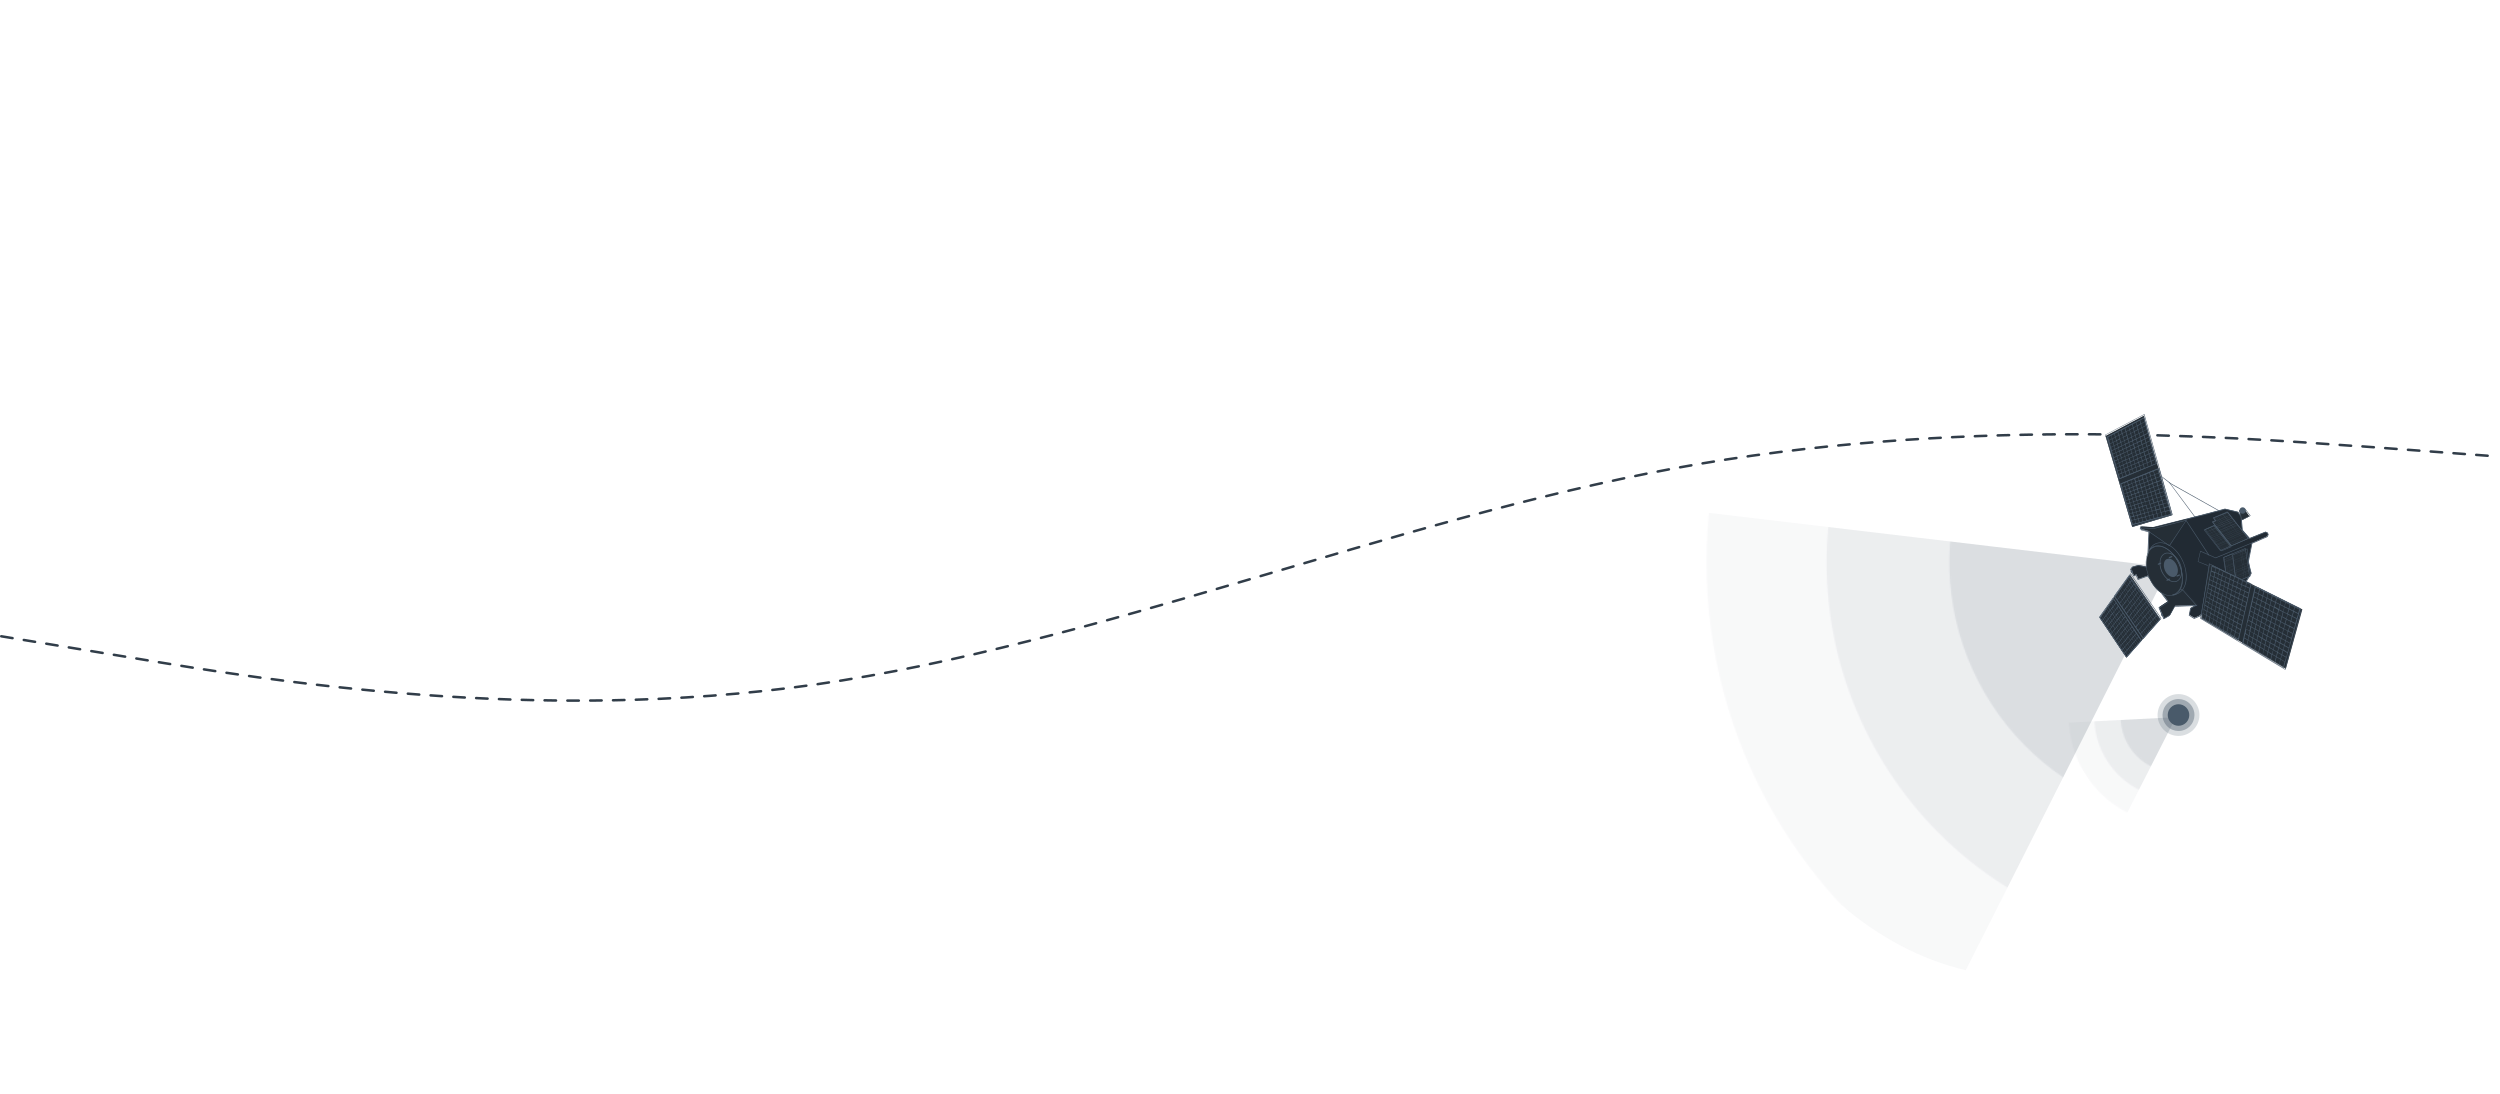 <svg xmlns="http://www.w3.org/2000/svg" width="1972" height="863" fill="none"><path stroke="#313D49" stroke-dasharray="9 9" stroke-linecap="round" stroke-linejoin="round" stroke-width="2" d="m1 501.9 105.8 17.4c104.1 17.3 315.7 52.2 536.6 20.6 221-31.6 454.4-129.3 676.9-170.4 221.3-40.9 435-25.2 541.3-17.4h1.6l107.3 8"/><mask id="a" width="796" height="795" x="1345" y="46" maskUnits="userSpaceOnUse" style="mask-type:alpha"><g fill="#2F8FFC" opacity=".2"><circle cx="1743.1" cy="443.5" r="205.4" transform="rotate(-30.1 1743 443.5)"/><circle cx="1743.1" cy="443.5" r="397" fill-opacity=".2" transform="rotate(-30.1 1743 443.5)"/><circle cx="1743.1" cy="443.5" r="302.2" fill-opacity=".4" transform="rotate(-30.1 1743 443.5)"/></g></mask><g mask="url(#a)"><path fill="#4A5A6A" d="M1550.6 765.3c-144.1-34-239-220.4-205.7-361.1l366.1 43.4-160.4 317.7Z"/></g><g clip-path="url(#b)"><circle cx="1718.4" cy="564" r="8.5" fill="#4A5A6A" transform="rotate(-123 1718.4 564)"/><circle cx="1718.4" cy="564" r="16.5" fill="#4A5A6A" fill-opacity=".2" transform="rotate(-123 1718.4 564)"/><circle cx="1718.4" cy="564" r="12.6" fill="#4A5A6A" fill-opacity=".4" transform="rotate(-123 1718.4 564)"/><mask id="c" width="171" height="171" x="1631" y="480" maskUnits="userSpaceOnUse" style="mask-type:alpha"><g fill="#2F8FFC" opacity=".2"><circle cx="1716.5" cy="565.5" r="43.8" transform="rotate(-33 1716.5 565.5)"/><circle cx="1716.5" cy="565.5" r="84.7" fill-opacity=".2" transform="rotate(-33 1716.5 565.5)"/><circle cx="1716.5" cy="565.5" r="64.5" fill-opacity=".4" transform="rotate(-33 1716.5 565.5)"/></g></mask><g mask="url(#c)"><path fill="#4A5A6A" d="m1716.5 565.7-90.3 4.6 9.4 47.8 39.8 28 41-80.4Z"/></g></g><mask id="d" width="408" height="364" x="1513" y="259" maskUnits="userSpaceOnUse" style="mask-type:alpha"><path fill="#C4C4C4" d="m1614.1 622.6 306.6-133.9L1820.4 259 1514 393z"/></mask><g mask="url(#d)"><path fill="#212A33" d="m1698.7 415.9 43.5-11.1 12.9-3.4 10.2 2.4 2.4 3.4 1 10.8 5.7 6.5 12.6-5 1.6.7.5 1.3-.7 1.5-12 5.3-3 14.7 2.4 9-4 6.2-36.9 27.4-4 1.8-4-2.5 1.1-5.4 4.4-2.5-17 .6-4 7.3-4.4 2.6-3.8-8.6 7.1-4.7-4-5.6-12-14.6-7.5 2.7-1.6-3.6-1.9.8-2.4-5 1.3-1.9 4.8-1.3 7 1.4 1.3-28.2-6.8-2 .2-1.5 10 .5Z"/><path fill="#4A5A6A" fill-rule="evenodd" d="m1730.7 488.2 4.3-1.8 37.1-27.6 4-6.4-2.3-9.1 2.8-14.5 12.1-5.3.8-1.8-.6-1.5-1.8-.9-12.5 5.1-5.5-6.3-1-10.8-2.6-3.6-10.5-2.5-13 3.5-43.6 11-10.2-.4-.3 2.1 6.8 2-1.2 27.7-6.8-1.4-5 1.4-1.5 2 2.7 5.6 1.9-.8 1.5 3.6 7.6-2.8 12 14.5 3.8 5.3-7.1 4.7 4 9.2 4.9-2.8 4-7.3 15.5-.5-3.4 2-1.1 5.7 4.2 2.7Zm0-.7-3.5-2.3 1-5 5.3-3.1-18.4.6-4.1 7.4-4 2.4-3.6-8 7.2-4.8-4.2-6-12.3-14.7-7.4 2.7-1.6-3.7-1.9.9-2.2-4.7 1.1-1.6 4.7-1.3 7.3 1.6 1.3-29-6.8-2 .1-1 9.8.5 43.6-11 13-3.5 10 2.4 2.3 3.2 1 10.9 6 6.8 12.6-5.2 1.4.7.4 1-.5 1.3-12.2 5.3-3 15 2.4 9-3.9 6-37 27.5-3.8 1.7Z" clip-rule="evenodd"/><path fill="#4A5A6A" fill-rule="evenodd" d="m1734 442.9 7.6 3-.2.4-7.8-3.2 2-8.6 12 5.3 29-11.9.1.4-29 12-11.9-5.2-1.8 7.8Z" clip-rule="evenodd"/><path fill="#252E36" d="m1677.3 518.7 26.8-30.3-23.9-35-24 33.9 21 31.4Z"/><path fill="#4A5A6A" fill-rule="evenodd" d="m1677.4 518.6 27.5-30.9-24.3-35.5-24.7 34.5 21.5 32Zm0-.7-21-31.2 24.2-33.8 23.8 34.8-27 30.2Z" clip-rule="evenodd"/><path fill="#4A5A6A" fill-rule="evenodd" d="m1677.4 518.6 12-13.5-22.5-33.7-11 15.4 21.5 31.8Zm0-.6-21-31.2 10.5-14.7 21.9 33-11.4 12.9ZM1690.7 503.8l13.6-15.2-24.8-35-12 16.6 23.2 33.6Zm0-.7-22.6-33 11.4-15.8 24.3 34.3-13.1 14.5ZM1764.8 505.2l9.5-45-31.3-15-7.5 42.4 29.3 17.6Zm-.3-.6-28.6-17.2 7.4-41.5 30.5 14.6-9.3 44ZM1801.3 527.1l12.7-46.6-35.9-18.2-9.7 45.1 32.9 19.7Zm-.3-.6-32.1-19.3 9.5-44.3 35.1 17.8-12.5 45.8Z" clip-rule="evenodd"/><path fill="#252E36" d="m1724.5 409.5-25.2 6.4-10-.5-.2 1.6 6.8 2 15.5 11 13-20.5Z"/><path fill="#4A5A6A" fill-rule="evenodd" d="M1711.3 430.8 1725 410l-25.8 6.6-10.1-.4-.3 2 7 1.9 15.5 10.7Zm-.1-.6-15.2-10.5-6.7-1.8.2-1.2 9.8.4 24.8-6.4-13 19.5Z" clip-rule="evenodd"/><path fill="#4A5A6A" fill-rule="evenodd" d="m1724.3 410.8 18 27.4.4-.3-18-27.3-.4.2Z" clip-rule="evenodd"/><path fill="#252E36" d="m1682 415.7 31-9.2-22-78.6-30.2 16 21.1 71.8Z"/><path fill="#4A5A6A" fill-rule="evenodd" d="m1713.8 406.2-22.3-79.6-30.9 16.3 21.3 72.7 32-9.4Zm-31.6 9L1661 343l30.2-15.9 22 78.7-31.1 9.2Z" clip-rule="evenodd"/><path fill="#4A5A6A" fill-rule="evenodd" d="m1713.5 405.6-10.3-36.5-30.6 12.4 9.4 32.6 31.5-8.5Zm-31.2 8-9.2-31.8 29.8-12.2 10.1 35.7-30.7 8.3ZM1701.1 365.8l-9.8-36.5-29.4 15.2 9.8 33.5 29.4-12.2Zm-29.1 11.6-9.6-32.7L1691 330l9.7 35.7-28.8 11.8Z" clip-rule="evenodd"/><path fill="#4A5A6A" fill-rule="evenodd" d="M1712.1 381.1 1751 403l-.2.4-38.8-21.8-7-5.5.3-.3 7 5.4Z" clip-rule="evenodd"/><path fill="#4A5A6A" fill-rule="evenodd" d="m1731.6 407.7-20.4-27.4-.3.2 20.3 27.4.4-.2Z" clip-rule="evenodd"/><path fill="#252E36" d="m1739.7 417.5 8-3.5 13 16.4-8 3.5-13-16.4Z"/><path fill="#4A5A6A" fill-rule="evenodd" d="m1751.3 434.5 8.1-3.6-13-16.4-8 3.5 12.9 16.5Zm.1-.5-12.4-15.8 7.3-3.2 12.5 15.7-7.4 3.3Z" clip-rule="evenodd"/><path fill="#252E36" d="m1760 430.8 13.8-6-16.7-21-11.3 4.6 1.6 2.3-2.5 1 15.2 19Z"/><path fill="#4A5A6A" fill-rule="evenodd" d="m1760 430.8 13.8-6-16.6-21-11.5 4.6 1.6 2.2-2.4 1 15.1 19.2Zm.2-.5-14.6-18.5 2.4-1-1.7-2.2 10.8-4.2 16 20.2-13 5.7Z" clip-rule="evenodd"/><path fill="#252E36" d="m1768.1 410.5 6.3-3.2-3.7-5.1-4.5.3 1.9 8Z"/><path fill="#4A5A6A" fill-rule="evenodd" d="m1768.1 410.5 7.2-3.7-3.9-5-5 .6 1.7 8.1Zm.3-.6-1.5-7.1 4.3-.5 3.5 4.4-6.3 3.2ZM1752.2 434.8l8.1-3.5L1747 414l-8 3.5 13.3 17.3Zm.1-.5-12.8-16.6 7.3-3.2 12.9 16.6-7.4 3.2Z" clip-rule="evenodd"/><path fill="#4A5A6A" fill-rule="evenodd" d="m1760 430.8 13.8-6-16.8-21.3-11.3 4.9 1.6 2.2-2.4 1 15.1 19.2Zm.2-.5-14.6-18.5 2.4-1-1.7-2.3 10.5-4.5 16.4 20.6-13 5.7Z" clip-rule="evenodd"/><path fill="#4A5A6A" fill-rule="evenodd" d="m1772 424-13 5.6v.1l13-5.6v-.1ZM1771.5 422.7l-13 5.6v.1l13-5.6v-.1ZM1770 421l-13 5.6v.1l13-5.6v-.1ZM1769.4 419.6l-13 5.7.1.1 13-5.7ZM1767.6 418.9l-13 5.6v.1l13-5.6v-.1ZM1767 417.6l-13 5.6v.1l13-5.6v-.1ZM1766.5 416.2l-13 5.7v.1l13-5.7ZM1765 414.5l-13 5.7v.1l13-5.7ZM1764 414.2l-13 5.6.1.1 13-5.6v-.1ZM1764.4 412.4l-13.9 6v.2l14-6v-.2ZM1763 410.7l-14 6v.2l14-6v-.2ZM1762.4 409.4l-14 6 .1.2 14-6.1-.1-.1ZM1760.5 408.6l-13.9 6.1v.1l14-6v-.2ZM1759 407.7l-13 5.7h.1l13-5.6ZM1759.4 406l-13.9 6v.2l14-6.1v-.1ZM1757.8 404.4l-11.1 4.9 11.1-4.8v-.1Z" clip-rule="evenodd"/><path fill="#4A5A6A" fill-rule="evenodd" d="M1746.4 411.4 1762 430l-15.6-18.5h-.1ZM1746.5 408.1l16.9 21.3-16.8-21.3h-.1ZM1747.8 407.6l16.9 21.2-16.8-21.3ZM1749.1 407l17 21.3-16.9-21.4v.1ZM1750.8 405.5l17 21.3-16.9-21.3ZM1753 405.4l17 21.2-16.8-21.3h-.1ZM1754.4 404.8l17 21.3-17-21.4v.1ZM1756.1 403.3l16.9 21.3-16.8-21.3ZM1759.5 429.3l-8.4 3.7 8.4-3.6ZM1758 427.6l-8.4 3.6v.1l8.4-3.6ZM1757.4 426.3l-8.3 3.6v.1l8.4-3.6v-.1ZM1756.5 425.9l-8.3 3.6v.1l8.3-3.6v-.1ZM1755 424.2l-8.3 3.6v.1l8.3-3.6v-.1ZM1754.5 422.9l-8.4 3.6v.1l8.4-3.6v-.1ZM1754 421.6l-8.4 3.6v.1l8.4-3.6v-.1ZM1752 420.8l-8.3 3.6v.1l8.4-3.6v-.1ZM1751.5 419.5l-8.3 3.6v.1l8.3-3.6v-.1ZM1750 417.8l-8.3 3.6v.1l8.3-3.6v-.1ZM1749.5 416.4l-8.4 3.7 8.4-3.6ZM1748.5 416l-8.3 3.7v.1l8.4-3.6v-.1ZM1747 414.4l-8.3 3.6v.1l8.4-3.6v-.1Z" clip-rule="evenodd"/><path fill="#4A5A6A" fill-rule="evenodd" d="m1739.7 417.5 13.5 16.1h.1l-13.5-16.1h-.1ZM1742 417.4l13.5 16-13.5-16.1ZM1743.6 415.9l13.6 16-13.5-16.1ZM1745 415.3l13.5 16.1-13.5-16.1Z" clip-rule="evenodd"/><path fill="#4A5A6A" d="m1682 414.1 30.8-8.2-10.6-36.4-29.7 12c3 10.8 6.3 21.7 9.5 32.6Zm-2.2-9-.7-2.4-.7-2.4c.7-.2 1.3-.5 2-.6.3-.2.5 0 .4.2.1.5.4 1 .4 1.5.2.3.1.4-.2.5-.6 0-1 .3-1.6.4l-.2.2.4.1 1.5-.4s.4 0 .4.2c.3.5.4 1 .5 1.6l-.2.3c-.6.4-1.2.6-2 .9Zm31.4-2.2.7 2.4c.1.3 0 .4-.3.5l-2.4.7c-.2 0-.3 0-.4-.2l-.6-2.2c-.1-.2 0-.4.3-.5l2.3-.7c.2-.2.4-.1.4 0Zm-3.4.8.7 2.5-.2.3-2.2.6c-.2 0-.4 0-.5-.3l-.6-2.1c0-.2 0-.5.3-.5l2.2-.6s.2.2.3.1Zm-6 1.4 2.3-.6.4.3.6 2.2c0 .1 0 .4-.2.4l-2.2.6-.4-.3-.6-2.2.1-.4Zm.4-28.4 1-.4c.3 0 .4 0 .5.2.2.6.3 1.3.6 1.8 0 .2 0 .4-.3.5l-1.6.6c-1 .3-1 .3-1.4-.7 0-.5-.5-1-.2-1.4.1-.2.7-.2 1.4-.6Zm-1-2.8 1.2-.4c.2-.1.3 0 .4.1l.6 1.9c0 .1 0 .4-.2.4l-2.4 1s-.4-.1-.3-.3l-.6-1.8c-.1-.3 0-.4.3-.5l1-.4Zm8.4 23 .5 2.1c0 .1 0 .3-.2.4l-2.4.6s-.3 0-.3-.2l-.6-1.8c0-.1 0-.4.2-.5l2.4-.7s.3.2.4.1Zm-5.9-14.2 1.2-.4c.2-.1.3 0 .4.1.2.7.5 1.3.5 2 0 0 0 .3-.2.4l-2.3.8c-.2 0-.4 0-.5-.3l-.5-1.8c-.2-.3 0-.5.2-.5.5 0 1-.2 1.2-.3Zm4.4 10.9-2.2.7c-.3.2-.5.1-.5-.3l-.5-1.7c-.2-.3 0-.4.2-.5l2.3-.7c.3-.2.4-.1.5.2.1.6.2 1.2.5 1.8.1.3 0 .5-.3.5Zm-1.4-6-2.5.9c-.3.1-.5 0-.5-.3l-.5-1.7c0-.1 0-.4.2-.5l2.3-.8c.2 0 .4 0 .5.3l.6 1.9s-.2.2-.1.3Zm.9 3-2.6.8c-.1 0-.4 0-.5-.2-.3-.6-.4-1.2-.5-1.8l.1-.5 2.4-.8.4.2c.3.6.5 1.3.6 1.9.2.1 0 .3 0 .4Zm-3.8-8.3-1.2.3c-.2.1-.3 0-.4-.1l-.5-1.8c-.1-.2 0-.3.2-.5.8-.2 1.6-.5 2.3-.9.2 0 .4 0 .5.2l.5 1.9c.1.2 0 .3-.2.5-.5 0-.9.2-1.2.4Zm-3.5-11.3c.4 0 .8-.2 1.1-.3.3-.2.6-.1.6.2l.5 1.7c.1.3 0 .5-.3.6l-2.2.8c-.3.2-.5.1-.5-.2l-.5-1.8c-.1-.2 0-.4.2-.5l1.1-.5Zm7.6 32-.5-2c0-.2.1-.4.3-.4l2.4-.7c.1 0 .4 0 .5.2l.6 1.8-.3.4-2.4.6c-.3.2-.5 0-.6 0Zm.8-8.8.6 1.8c.1.2 0 .4-.3.5l-2.3.7c-.2 0-.4 0-.4-.3-.2-.6-.3-1.3-.6-1.8 0-.2.1-.4.3-.5l2.3-.7c.2 0 .4 0 .5.3Zm-7.4 11.3.7 2.3-.2.3-2.1.5c-.1 0-.4 0-.4-.2-.2-.7-.5-1.4-.5-2 0-.2 0-.5.2-.5l2-.6.3.2Zm-5 4-.7-2.3c-.1-.3 0-.5.3-.5l1.9-.4c.2-.1.3 0 .5.2l.5 2.2c.1.2 0 .3-.1.4l-2 .5-.5-.2Zm-1-2.4.6 2.3-.3.4-2 .5-.3-.2-.6-2.1c-.2-.3-.1-.5.3-.5l1.8-.4h.4Zm3.5-29 1-.5c.3-.2.4-.1.5.3l.5 1.7c.1.3 0 .4-.3.5l-2 .7c-.3.2-.4.1-.5-.2 0-.6-.3-1.1-.5-1.8 0-.2 0-.4.3-.5a3 3 0 0 0 1-.3Zm2.5 8.2-1.2.4c-.2 0-.3 0-.5-.3l-.5-1.7c0-.2 0-.4.3-.5l2-.8c.3-.1.4 0 .5.2l.6 1.8c0 .2 0 .4-.3.5l-1 .4Zm3.4 8.4-2 .7c-.3 0-.5 0-.5-.3l-.5-1.8c-.1-.2 0-.4.2-.5l2.2-.7c.3 0 .4.1.5.3 0 .6.3 1.3.5 1.8 0 .2 0 .4-.4.5Zm-6.8-19.5c.3-.1.8-.2 1-.4.3 0 .4 0 .5.2l.5 1.8c.1.2 0 .3-.3.5-.7.3-1.3.4-2 .8-.3 0-.5 0-.5-.3l-.5-1.8c-.1-.2 0-.5.2-.5.5 0 .8-.2 1-.3Zm5.6 23.4 2.3-.6c.2-.1.3 0 .5.2l.5 1.9c0 .1 0 .4-.2.3l-2.1.7c-.3.1-.4 0-.5-.3l-.6-1.7c-.2-.2 0-.5 0-.5Zm.2-9.1c.1.7.2 1.2.5 1.8.1.2 0 .4-.3.5l-2.1.7c-.2.1-.4 0-.5-.3l-.5-1.7c-.1-.2 0-.5.3-.5.6-.2 1.3-.5 2-.6.3-.3.5-.3.6 0Zm-6.6-17.2c.4 0 .8-.2 1.1-.3.2-.1.3 0 .4.1l.6 1.9c0 .1 0 .4-.2.4-.7.4-1.3.6-2 .8-.4.2-.5.1-.5-.2l-.5-1.7c-.2-.3 0-.5.3-.6l.8-.4Zm5.2 16.8-1.2.4c-.3.1-.5 0-.5-.3l-.5-1.6c-.1-.3 0-.5.3-.5l1.8-.7c.5-.2.5-.2.8.4l.1.7c.3 1.2.3 1.2-.8 1.6Zm-2.7-8.1 1.2-.4s.4 0 .3.2l.6 1.9s-.1.4-.3.3l-2 .8c-.4.2-.5.1-.6-.3 0-.5-.3-1-.5-1.7-.1-.3 0-.5.3-.5l1-.3Zm3 14.8 2.4-.7.3.2.6 1.9-.2.3-2.2.6c-.1 0-.4 0-.3-.2l-.6-1.8c-.2-.2-.1-.3 0-.3Zm-7-16.5 1-.5c.3 0 .5 0 .5.2l.5 1.7c.2.4 0 .5-.2.5l-1.3.5c-1.2.4-1.2.4-1.4-.8-.3-1.2-.3-1.2 1-1.6Zm11.3 21.6.5 2c0 .1 0 .3-.2.4l-2 .5c-.4.1-.5 0-.6-.3 0-.6-.3-1-.5-1.7 0-.2 0-.4.3-.5l2.2-.6.3.2Zm-9.7-15.9 1.1-.4c.3 0 .4 0 .5.3l.6 1.8c.1.3-.1.4-.3.4l-1.4.5c-1 .4-1 .4-1.4-.7 0-.5-.4-1-.3-1.2.3-.5.9-.5 1.2-.7Zm4.3 10.6-1.9.6c-.3.1-.4 0-.6-.2-.1-.6-.2-1.2-.5-1.8-.1-.3 0-.4.3-.5l2.1-.7c.2 0 .4 0 .5.3l.4 1.6c.1.4 0 .7-.3.7Zm-5.8-16.7c-.3 0-.7.3-1 .4-.3.1-.4 0-.5-.3l-.5-1.6c-.1-.3 0-.5.3-.7l1.2-.5c1.1-.4 1.1-.4 1.4.8.3 1.3.3 1.3-.9 1.9Zm4.5 20.6.3-.1 2-.7c.2 0 .3.2.4.4.3.5.4 1.2.6 1.7l-.2.5-2.2.5c-.1 0-.4 0-.3-.2-.3-.5-.4-1.2-.6-1.7-.1 0 0-.2 0-.4ZM1698 388l1.2-.4c.3-.2.5-.1.5.2l.5 1.8c.2.3 0 .5-.2.5-.5.2-1 .2-1.3.4-1.2.4-1.2.4-1.5-.8-.4-1.3-.4-1.3.8-1.7Zm2.9 4.8-2.3.7c-.2 0-.3 0-.4-.3l-.6-1.7c-.1-.3 0-.5.3-.5.7-.2 1.3-.5 2-.6.3-.2.4 0 .5.4l.4 1.6c.2.2 0 .4 0 .4Zm-4.5-10.6 1-.3c.4-.1.5 0 .6.3 0 .5.2 1.1.4 1.6.2.3 0 .5-.2.5l-1.3.4c-1.4.5-1.1.5-1.4-.7-.4-1.3-.4-1.3 1-1.8Zm-6 29-.6-2.4.2-.3c.7-.2 1.3-.4 2-.4l.4.1c.1.7.3 1.4.6 2 .1.3 0 .5-.3.6l-1.8.4h-.4Zm3.6-37.6c.3 0 .7-.3 1-.4.2 0 .5 0 .5.2 0 .5.2 1.1.5 1.7.1.3 0 .5-.2.6l-1.3.6c-1.3.4-1 .5-1.3-.7-.5-1.4-.5-1.4.8-2Zm5.4 23.1c1-.2 1.6-.4 2.2-.7.3 0 .5 0 .5.3l.5 1.7c0 .3-.1.4-.3.5-.7.1-1.5.3-2 .6-.3.1-.4 0-.6-.3 0-.5-.3-1-.5-1.7l.2-.4Zm1.7 5.8 2.2-.6c.2-.1.4-.1.5.2 0 .6.3 1.1.5 1.8.1.3 0 .4-.3.5l-2 .5c-.3.1-.5 0-.6-.3l-.5-1.7c0-.2 0-.4.2-.4Zm-7.8-19.5-.9.2c-.2.1-.3 0-.4-.1l-.5-1.8c-.1-.2 0-.4.3-.5l1.2-.4c1-.5 1-.5 1.5.7.2 1.4.2 1.4-1.2 1.9Zm1 3.2c.2-.2.7-.2 1-.4.3-.1.4 0 .5.3l.5 1.6c0 .4 0 .5-.3.6l-1.9.7c-.2.1-.3 0-.5-.2 0-.6-.3-1.1-.5-1.8-.1-.3 0-.4.3-.5.1-.2.5-.2.8-.3Zm-2.5-8.5 1-.4c.3-.2.4-.1.5.3 0 .5.2 1 .5 1.7 0 .2 0 .4-.3.5-.4.2-.8.4-1.2.4-1.1.4-1.1.4-1.4-.8-.4-1.2-.4-1.2.8-1.7Zm5.7 19.3-1.1.3c-.3.2-.5.1-.5-.3l-.5-1.7c0-.1 0-.4.2-.5l1.1-.3c1.2-.4 1.2-.4 1.5.8.6 1.4.6 1.4-.7 1.7Zm-.2-5.5.5 2c0 .1 0 .4-.2.3l-2 .7c-.3 0-.4 0-.5-.2l-.5-1.7.1-.5c.6-.3 1.3-.4 2-.6h.6Zm-7.9 17.3.7 2.3s-.1.3-.3.3l-1.7.5c-.2.1-.3 0-.5-.2-.1-.7-.3-1.4-.6-2 0-.2 0-.4.3-.5l1.7-.5c.2 0 .3.1.4 0Zm10.3-8.9.5 2c0 .2 0 .3-.2.4-.6.2-1.3.5-2 .5-.2 0-.3 0-.4-.2l-.5-1.7c-.1-.3 0-.4.2-.5l2-.6.4.1Zm-3.2-11.3c.2.8.5 1.3.5 2 0 .1 0 .4-.2.5l-2 .7c-.3.2-.3 0-.4-.3l-.6-1.7.2-.5c.7-.3 1.4-.4 2.2-.6h.3Zm-2.2-2.8-1 .3c-.4.1-.4 0-.6-.3l-.5-1.7c0-.2 0-.4.3-.5l1.3-.4c1.3-.5 1-.6 1.4.7.3 1.3.3 1.3-1 1.9Zm-3.3-11s0 .1 0 0l1-.3c.4-.1.4 0 .5.3l.5 1.6c.2.3 0 .5-.2.6l-2 .7c-.2.2-.4.1-.4-.3-.1-.5-.4-1-.5-1.7-.1-.2 0-.4.3-.5l.8-.4Zm8.4 24.7-2.2.6s-.4-.1-.3-.3c-.3-.6-.4-1.2-.5-1.7 0-.1 0-.3.2-.4l2-.6c.1 0 .4 0 .5.2l.5 1.7-.2.5Zm1.1 3.3.5 2-.2.4-2 .5c-.3.1-.4 0-.6-.3l-.5-1.7c0-.2 0-.4.2-.5l2-.5.6.1Zm-15.7 9.7-.6-2c-.2-.4-.1-.5.3-.5l1.6-.5c.3-.1.4 0 .5.3l.6 2c0 .1 0 .3-.2.4l-1.8.4h-.4Zm4.9-30.9 1-.4c.2-.1.3 0 .4.1l.6 1.8-.2.4c-.4.2-.8.4-1.2.4-1 .4-1 .4-1.4-.7-.5-1.2-.5-1.2.8-1.6Zm7.4 21.6-2.2.6s-.3-.1-.4-.4l-.4-1.6c-.2-.3 0-.4.3-.5.6-.2 1.3-.3 1.9-.6.2 0 .3 0 .4.2l.5 1.7v.6Zm-4.6-7.3 2.1-.7c.2 0 .4.1.4.4.2.5.4 1 .5 1.7.1.2 0 .4-.2.5l-2 .6s-.4 0-.4-.2l-.5-1.7v-.6Zm-3.7-17 1-.4c.4-.2.4-.1.6.3 0 .4.2.8.3 1 .3 1 .4 1-.6 1.2l-.7.3c-1.1.5-1.1.5-1.4-.7-.5-1.3-.5-1.3.8-1.7Zm2.5 8.3.9-.4c.3-.1.4 0 .5.3 0 .6.3 1.2.5 1.7.1.4 0 .4-.3.5-.3.2-.8.2-1 .4-1.2.4-1.2.4-1.5-.9-.4-1.2-.4-1.2 1-1.6Zm.5 6 2.1-.7c.1 0 .4 0 .5.2l.5 1.8c0 .1 0 .3-.2.3-.7.4-1.4.5-2.1.7-.1 0-.3 0-.4-.2l-.5-1.7v-.4Zm-1.4-8.7 1.1-.4c.3-.1.3 0 .5.3l.5 1.8c.1.2 0 .3-.3.5l-1.3.4c-1 .3-1 .3-1.2-.7-.5-1.5-.5-1.5.7-2Zm.8 5.8 1.7-.6c.3-.1.4 0 .5.3.1.5.4 1 .5 1.7.1.2 0 .4-.2.5l-2 .6c-.3.1-.5 0-.5-.3l-.3-1.3c-.1-.6-.2-1 .3-.9ZM1688 376c.3 0 .6-.2 1-.4.3-.1.4 0 .5.2l.5 1.7c0 .2 0 .4-.3.5l-1.2.6c-1 .4-1 .4-1.3-.7-.4-1.5-.4-1.5.8-1.9Zm5.5 22.5c.7-.2 1.3-.5 2-.6.2-.1.3 0 .5.3 0 .5.3 1 .5 1.7 0 .2 0 .4-.3.5l-2 .6c-.3.1-.4 0-.4-.3l-.5-1.5c-.1-.4-.1-.7.2-.7Zm1.5 5.5 2.2-.6.3.3.5 1.7c.1.2 0 .4-.3.5l-2 .5s-.3 0-.4-.3c-.3-.5-.4-1-.5-1.7l.2-.4Zm-8.3-21.3 1-.5c.3 0 .4 0 .5.3l.5 1.6c.2.3.1.5-.3.5l-1.7.7c-.3.1-.5 0-.5-.3l-.4-1.3c-.1-.7-.1-.7.5-1 0 .1.2 0 .4 0Zm3 14 2-.7c.3 0 .4 0 .5.3l.5 1.7c.1.3 0 .4-.3.5l-1.8.5c-.3.2-.5.1-.5-.3l-.5-1.6c-.1 0 0-.3 0-.4Zm-2-8.4 1.5-.5c.2-.1.5-.1.5.1 0 .6.3 1.2.5 1.8l-.2.4-1.9.7c-.3.2-.3 0-.5-.3l-.3-1.3c-.2-.7-.2-.7.3-.9Zm-1-6h-.2c-1 .4-1 .4-1.4-.7-.4-1.1-.4-1.1.8-1.7l.3-.1c1-.5 1-.5 1.4.7.3 1.3.3 1.3-.9 1.8Zm7 19.3.5 1.9-.1.4-2 .6c-.2.1-.3 0-.5-.3 0-.5-.3-1-.5-1.7 0-.1 0-.4.2-.5a12 12 0 0 1 2-.6c0 .1.3.3.4.2Zm-3.8-8.3c-.3 0-.7.1-1 .3-.3 0-.5 0-.6-.4l-.4-1.5c-.1-.2 0-.4.2-.5l1.4-.5c1-.3 1-.4 1.2.6v.2c.5 1.3.5 1.3-.8 1.8Zm1.8 2.4-2 .6c-.3.1-.4 0-.5-.2l-.5-1.7c-.1-.2 0-.3.3-.5l1.8-.5c.3-.2.5-.1.5.2l.5 1.7-.1.4Zm-4.2-10.3 1-.3c.2-.1.4 0 .5.2l.5 1.7c0 .1 0 .4-.2.5-.4.1-.7.3-1.1.3-1.2.4-1.2.4-1.5-.7-.4-1.3-.4-1.3.8-1.7Zm-2.3-8.3c.3 0 .6-.2 1-.4.2 0 .4 0 .5.2 0 .5.3 1 .4 1.6.1.2.1.5-.2.5l-1.2.5c-1 .5-1 .5-1.2-.7-.5-1.1-.5-1.1.7-1.7Zm8 24.1-2 .6c-.2.1-.4 0-.5-.2l-.4-1.6c-.1-.3 0-.4.3-.5l1.8-.5c.3-.2.4-.1.5.3l.5 1.6-.2.3Zm1.7 5.5-2 .5c-.3 0-.5 0-.6-.3l-.5-1.6c0-.1.1-.4.3-.4l1.9-.6c.2 0 .4 0 .5.3l.5 1.7s-.2.3-.1.4Zm-12.6 6.6-.7-2.3c0-.2 0-.4.2-.5l1.6-.4c.2-.1.4 0 .5.2.2.7.5 1.3.5 2l-.1.5-2 .5Zm1.5-29.6.3-.1c1-.3 1-.3 1.2.5 0 .5.5 1 .3 1.3-.2.3-.8.4-1.2.6-1.2.4-1.2.4-1.4-.7-.3-1.1-.3-1.1.8-1.6Zm1.6 5.5c.3-.2.7-.2 1-.3.3-.2.4-.1.6.2l.4 1.5c.1.3 0 .5-.3.5-.3.2-.6.3-1 .3-1.1.4-1.1.4-1.4-.8-.5-1-.5-1 .7-1.4Zm1.2 8.5 2.2-.8.4.3.5 1.7c0 .1 0 .4-.2.5l-1.8.5c-.1 0-.4 0-.4-.2l-.7-2Zm-2.8-14.4a4 4 0 0 1-1 .3c-.1 0-.4 0-.4-.2l-.5-1.7c0-.1 0-.4.2-.5l1-.4c1.1-.5 1.1-.5 1.5.7.4 1.4.4 1.4-.8 1.8Zm4.5 19.7 2-.7.5.2.5 1.8s0 .4-.2.4c-.6.3-1.3.5-2 .6l-.3-.2-.5-1.8v-.3Zm-2.6-11 1.5-.5c.3-.1.4 0 .5.3 0 .5.3 1 .4 1.6.2.3 0 .4-.2.5-.6.1-1.2.4-1.7.6-.3.2-.4 0-.5-.3 0-.4-.3-.8-.4-1.3-.2-.6-.2-.6.4-.9Zm-1.1-5.6.4-.2c1-.3.8-.3 1.1.7.4 1.4.4 1.4-1 1.9-1 .3-1 .3-1.4-.8-.2-1-.2-1 .9-1.6Zm-2.3-8.1.8-.4c.3 0 .5 0 .6.3 0 .4.3 1 .4 1.4.1.3 0 .5-.4.7-.3 0-.6.2-1 .4-1 .4-1 .4-1.4-.6-.2-1.3-.2-1.3 1-1.8Zm8 23.8-1.9.6c-.3.1-.4 0-.5-.3l-.4-1.5c-.1-.2 0-.5.3-.5l1.7-.5c.3-.2.5-.1.5.3l.4 1.5v.4Zm-4-7.2c.5-.3 1-.4 1.6-.6.3-.2.4-.1.5.2l.4 1.6c.2.3 0 .4-.3.5l-1.8.5c-.3.2-.4 0-.5-.3 0-.4-.3-1-.4-1.4 0-.2 0-.5.4-.5Zm5.2 10.4.5 1.7c.2.4 0 .6-.4.6l-1.7.5c-.3.1-.5 0-.5-.3l-.5-1.6c0-.2 0-.4.3-.5l1.8-.5.5.1Zm-10.4-20.4 1-.4c.2-.2.3 0 .4.1 0 .5.2 1 .4 1.5.1.6.1.6-.5.8l-.8.3c-1 .4-1 .4-1.4-.7-.3-1.2-.3-1.2 1-1.6Zm1.6 5.2.3-.1c1-.3 1-.3 1.3.7 0 .4.4.9.2 1.2 0 .3-.7.5-1.2.5-1.2.4-1.2.4-1.4-.7-.4-1.2-.4-1.2.8-1.6Zm1.3 8.4 2-.6c.3 0 .3 0 .5.3 0 .6.3 1.1.4 1.7l-.1.4c-.7.3-1.2.4-1.8.5-.2.1-.3 0-.5-.3 0-.5-.3-1-.4-1.6-.2-.2-.2-.3 0-.4Zm3.8 4.8.6 1.9-.2.3-1.9.6c-.2 0-.3 0-.4-.2-.1-.6-.4-1-.5-1.7 0 0 0-.4.2-.4l1.8-.6.4.1Zm-7.4-21.2.8-.4c.3-.1.5 0 .5.3l.5 1.7c0 .2 0 .3-.3.4l-1.7.7c-.3.1-.5 0-.5-.3 0-.5-.2-.8-.3-1.3-.1-.6-.1-.6.5-.9l.5-.2Zm3 13.6c.7-.1 1.2-.4 1.7-.6.3-.1.5 0 .5.3l.5 1.6c0 .2 0 .4-.3.5l-1.8.5c-.3.2-.4.1-.4-.2l-.4-1.5c-.2-.3-.1-.4.2-.6Zm-2.6-16.9.6 2.2-.2.4-1.8.6-.5-.1-.4-1.7v-.4l2.3-1Zm1 8.7 1-.4c.2-.1.4 0 .5.2 0 .5.3 1 .4 1.6l-.1.5-1.1.3c-1 .3-1 .3-1.4-.6-.4-1.2-.4-1.2.8-1.6Zm3.4 7.3-2 .6c-.2.1-.3 0-.4-.3l-.5-1.6c-.1-.3 0-.4.3-.5l1.7-.6c.2-.1.3 0 .4.2l.5 1.6v.6Zm1.8 5.9.6 1.8-.2.4c-.6.3-1.3.4-2 .6l-.3-.2-.5-1.8.2-.3 1.8-.6h.4Zm1.7 5.3.5 1.9-.2.3-1.8.6c-.1 0-.4 0-.5-.2l-.5-1.6c0-.1.1-.4.3-.4l1.8-.5c0-.2.2 0 .4 0Zm-10.4-20.2h.3c1-.4 1-.4 1.3.6.4 1.2.4 1.2-.8 1.7-1.2.4-1.2.4-1.5-.7-.4-1.2-.4-1.2.8-1.6Zm1.6 5.3.3-.2c1-.3.9-.5 1.3.7.2.4.4 1 .3 1.2-.2.4-.8.4-1.3.6-1 .3-1 .3-1.4-.8-.3-1-.3-1 .8-1.5Zm3.8 10-1.6.5c-.3.2-.5.1-.5-.3l-.4-1.5c-.1-.2 0-.4.1-.4l1.8-.6c.3 0 .3 0 .5.3l.3 1.5c.3.2.2.5-.2.6Zm-.5 5.7c-.1-.7-.4-1.2-.5-1.7 0-.2 0-.4.2-.5l1.7-.5c.2 0 .4 0 .5.3l.5 1.6c0 .2 0 .4-.3.4l-1.8.5-.3-.1Zm-5.6-23.6.3-.1c1-.5.8-.5 1.2.5.3 1.4.3 1.4-.9 2-1 .4-1 .4-1.4-.8-.3-1.3-.3-1.3.8-1.6Zm5.5 15.2-1.8.6c-.2 0-.4 0-.5-.3l-.4-1.5c-.2-.3-.1-.5.2-.6.6-.1 1-.4 1.7-.6.2-.1.3 0 .5.2l.5 1.7-.2.5Zm-1.6-2.3c-.3.1-.6 0-.9.2-.3.2-.4.1-.6-.2 0-.5-.3-1-.4-1.4-.1-.4 0-.5.3-.5l1.7-.7c.3 0 .5 0 .5.3l.2.8c.4 1 .4 1-.8 1.5Zm-3-7.4 1.5-.5c.3-.1.5 0 .5.3l.4 1.5c.1.2 0 .4-.3.5l-1.6.6c-.3.1-.4 0-.5-.3l-.4-1.4c0-.4 0-.6.4-.7Zm-1.7-8.1 1-.4s.3 0 .3.2l.4 1.6-.1.5-1 .4c-1.1.5-1.1.5-1.5-.6-.2-1.4-.2-1.4.9-1.7Zm5.2 21.4 2-.6.4.2.5 1.6c0 .3 0 .4-.3.5l-1.8.6c-.1 0-.3 0-.4-.3l-.5-1.6.1-.4Zm3.8 4.9.6 1.8s-.1.4-.3.3l-1.7.5c-.2 0-.4 0-.5-.3l-.4-1.5c0-.1 0-.4.2-.4l1.7-.5.4.1Zm-10.5-17.4-.5-2.1c0-.1 0-.3.2-.4l1.7-.6c.2 0 .3 0 .4.2.1.6.4 1 .5 1.7 0 0 0 .4-.2.4l-2 .8Zm1.6 5.2-.6-2c-.1-.1 0-.3.1-.4l1.6-.5c.3-.2.5-.1.5.3l.5 1.6c0 .1 0 .4-.2.4l-2 .6Zm-2.4-7.8-.5-2 .2-.4 1.6-.6c.3-.2.4-.1.5.2 0 .6.3 1.1.4 1.6 0 0 0 .4-.2.4l-2 .8Zm1.6 5.2-.7-2 .3-.4c.5-.2 1-.5 1.6-.6.1 0 .4 0 .5.2l.5 1.7-.1.3-2.1.8Zm1.6 5.6 2-.6.4.2.4 1.7c.1.2 0 .3-.2.4-.7.2-1.3.5-2 .6l-.6-2.3Zm-3.5-16.1.3-.2c1-.4 1-.4 1.2.6.3 1.4.3 1.4-.8 1.8-1 .4-1 .4-1.4-.8-.3-1-.3-1 .7-1.4Zm3.3 15.7-.6-2 .2-.3 1.7-.6c.2 0 .4 0 .4.2l.5 1.6c0 .1 0 .4-.2.5l-2 .6Zm3 10.4c0-.7-.4-1.4-.6-2l.1-.3 1.8-.6.3.3.5 1.6c0 .1 0 .4-.2.4l-1.8.6Zm.3.4 2-.5.4.2.5 1.7-.3.3-2 .5c-.3-.7-.4-1.4-.6-2.2ZM1701.2 365.8l-10-36.5-1.8 1-6 3-9.8 5.2-8.3 4.4-2.9 1.5c-.3.1-.3.2-.2.6l2.6 9.1 3.2 10.9 2.9 10 .8 3 29.5-12.2Zm-30.5-3 .5 2c0 .1 0 .4-.2.5l-1.5.6-.3.3.1.2 2.2-1a68.5 68.5 0 0 1 .4 2.4l-2.2 1-1.4-5 2.4-1Zm27 4-.7-2.8 2.8-1.3c.4 1 .5 2 .8 2.9l-2.9 1.2Zm-3.9-1.6 2.7-1.1.8 2.8-2.7 1.2a27 27 0 0 0-.8-2.9Zm-4.2-28.1-.7-2.4.1-.3 2.7-1.5.7 2.4-.2.4-2.6 1.4Zm2 32.1c0-.6-.2-1.3-.5-2-.3-.9-.3-.9.7-1.2l1.7-.7.8 2.8-2.6 1.1Zm1-33.2.7 2.4c0 .1 0 .3-.2.3-.8.5-1.8 1-2.7 1.3l-.7-2.6c1-.4 1.9-.8 2.9-1.4Zm-1.4 6.9-.7-2.3.3-.4 1.8-.9.7-.3.6 2.3c0 .1 0 .4-.2.4l-2.5 1.2Zm-2.4-8.8c-.2-.9-.5-1.7-.6-2.7l2.8-1.5.7 2.3-.2.5-2.7 1.4Zm5.5 8 .6 2.3-.1.3-2.7 1.2-.6-2.3.1-.3 2.7-1.2Zm2.4 8.9.6 2.3-.1.3-2.8 1.2-.7-2.5 3-1.3Zm-1.6-6 .6 2.4-.1.3-2.7 1.1-.6-2.3.2-.3 2.6-1.1Zm.8 3 .6 2.6-2.9 1.2-.6-2.3.1-.3 2.8-1.2Zm1.5 5.9.4 1.3c.3 1.2.3 1.2-.9 1.7l-1.7.8-.7-2.3.2-.3 2.7-1.2Zm.8 3 .7 2.2-.1.3-2.7 1.2-.7-2.5 2.8-1.3Zm-10.2 10.8 2.5-1.1.7 2.7-2.5 1.1-.7-2.7Zm11-8c.2.7.3 1.3.6 1.8.2 1 .3.7-.5 1l-2.2 1a60 60 0 0 1-.6-2.3s0-.3.2-.3l2.5-1.1Zm-14 9.1 2.6-1.1c.3 1 .6 1.8.7 2.8l-2.5 1-.8-2.7Zm3.6-34.1.7 2.4s-.1.3-.3.3l-.8.5-1.5.8-.7-2.3.3-.3c.7-.6 1.4-1 2.3-1.4Zm.8 3 .7 2.3-.1.3-2.6 1.3-.7-2.4.3-.4 2.4-1.2Zm-1.6-6a60 60 0 0 1 .5 2.6l-2.5 1.3-.7-2.4.3-.3 2.4-1.2Zm2.4 8.9.6 2.3v.3l-2.7 1.1-.5-2.2s0-.3.2-.3l2.4-1.2Zm1.1 15.5-.6-2.3.1-.2 2.6-1.2.6 2.3v.3l-2.7 1.1Zm.5-9.5.6 2.2v.4l-2.6 1.1a141.6 141.6 0 0 1-.5-2.5l2.5-1.2Zm-.8-3 .6 2.3v.4l-2.6 1-.7-2.4 2.7-1.2Zm-8 29.2c-.4-1-.6-2-.8-2.9l2.5-1 .7 2.5-.2.3-2.2 1Zm1.8-39.5.6 2.3v.3l-2.6 1.3a103.4 103.4 0 0 1-.5-2.7l2.5-1.2Zm1.6 5.9a199.2 199.2 0 0 1 .6 2.7l-2.6 1.2a194 194 0 0 1-.5-2.7l2.5-1.2Zm-2.8 1a196.4 196.4 0 0 0-.5-2.7l2.5-1.4a104.9 104.9 0 0 1 .5 2.7l-2.5 1.3Zm9 9.4a196.4 196.4 0 0 0 .6 2.6l-2.6 1-.7-2.4 2.7-1.2Zm-7.4-3.7-.6-2.2v-.3l2.6-1.3.6 2.3v.3l-2.6 1.2Zm10.6 15.2a103.4 103.4 0 0 1 .6 2.6l-2.5 1.1a58.2 58.2 0 0 1-.5-2.6l2.4-1.1Zm-10.5-14.8 2.7-1.2.6 2.2-.1.3-2.6 1.1c0-.7-.3-1.6-.6-2.4Zm3.5 1.8a81.7 81.7 0 0 1 .5 2.5l-2.6 1a81.8 81.8 0 0 1-.5-2.4l2.6-1.1Zm5.4 7.3.6 2.3v.3l-2.6 1.1-.7-2.3.2-.3 2.5-1.1Zm-4.6-4.5.6 2.3-.1.3-2.5 1-.7-2.4 2.7-1.2Zm-7.7 19.2.7 2.5v.3l-2.4.8-.8-2.7c.9-.2 1.6-.5 2.5-1Zm11.1-8.2-.3-1.2c-.3-1.3-.3-1.3.9-1.7l1.5-.7.7 2.5-2.8 1.1Zm-4.6-4.5-.6-2.2v-.3l2.5-1.1.6 2.2-.1.3-2.4 1.1Zm-5.8-19.6.6 2.3v.3l-2.5 1.3-.6-2.3.1-.3c.8-.5 1.5-1 2.4-1.3Zm-.8-3 .6 2.3v.3l-2.5 1.3-.7-2.5 2.6-1.4Zm-4.3 40.2-.9-2.8 2.4-1 .8 2.7-2.3 1Zm4-30.5a7140.7 7140.7 0 0 1-.5-2.6 22 22 0 0 1 2.4-1.2l.6 2.3v.3l-2.5 1.2Zm7.7 15.9-.7-2.3c0-.1 0-.2.2-.3l2.4-1a196.4 196.4 0 0 1 .5 2.5l-2.4 1.1Zm1.6 5.7-.7-2.5 2.6-1.2.7 2.3-.1.3-2.5 1Zm-6.6-22.5.6 2.3-.1.3-2.4 1-.6-2.2.1-.3 2.4-1.1Zm7.8 16a196.4 196.4 0 0 1 .5 2.5l-2.5 1.1-.7-2.5 2.7-1.2Zm-7-13 .6 2.2-.1.3-2.5 1.1-.6-2.2s.1-.3.3-.3c.7-.5 1.5-.7 2.3-1Zm.9 2.9.6 2.4-2.5 1-.7-2.2c0-.1 0-.3.2-.3.7-.2 1.5-.5 2.4-1Zm-8.8-9.3v-.1l-.5-1.5c-.2-.8-.2-.8.6-1.3l1.8-.9.6 2.3-.2.4-2.3 1.1Zm7.5 15.7-.6-2.3.1-.3 2.5-1a144.7 144.7 0 0 1 .5 2.4c-.8.5-1.6.8-2.5 1.2Zm-4.9-16.6.7 2.3-.1.4-2.4 1.2-.6-2.2c0-.1 0-.3.2-.5.6-.4 1.4-.9 2.2-1.2Zm.8 2.8.6 2.3-.1.3-2.3 1.2-.7-2.3.3-.4 2.2-1Zm4.9 16.6-.6-2.3v-.3l2.5-1a81.7 81.7 0 0 1 .5 2.5c-.7.5-1.5.7-2.4 1.1Zm-4.2-13.7.7 2.3-.1.3-2.4 1-.6-2.2.2-.3c.7-.3 1.5-.6 2.2-1.1Zm7 13 .6 2.4-2.5 1.2-.7-2.4 2.6-1.2Zm1.6 5.7.6 2.3-.1.3-2.4 1-.6-2.3.1-.3 2.4-1ZM1677 375l-2.4 1-.7-2.5.1-.3 2.2-.8.8 2.6Zm4.7-17.8-.6-2.2.1-.2 2.4-1 .6 2.1v.4l-2.5 1Zm-1.6-5.6-.7-2.4 2.6-1.1.6 2.2-.1.2-2.4 1Zm3.2 11.3-.6-2.3.1-.3 2.5-1 .6 2.1c0 .1 0 .3-.2.3l-2.4 1.2Zm3.6 1.5-.6-2.2.1-.3 2.5-1 .7 2.4-2.7 1.1Zm-2.8 1.3-.6-2.2v-.3l2.4-1 .7 2.3-2.5 1.2Zm-3.2-11.3-.7-2.4 2.5-1 .7 2.3-2.5 1.1Zm-5-16.5.7 2.3-.1.3-2.3 1.3a54.6 54.6 0 0 1-.5-2.5l2.3-1.4Zm.8 2.9.7 2.3s0 .2-.2.3c-.7.4-1.4.8-2.3 1.1l-.5-2.2.1-.4 2.2-1.1Zm-.9 6.5-.6-2.2.1-.3 2.3-1a141.6 141.6 0 0 1 .5 2.4l-2.3 1.1Zm8.5 9.2.4 1.4c.3 1 .3 1-.6 1.4l-1.7.7-.6-2.2.2-.4 2.3-1Zm-6-10 .7 2.3-.1.2-2.4 1-.6-2.1.1-.3c.9-.4 1.5-.8 2.4-1.1Zm3.2 11.3.6 2.2-.1.3-2.4 1-.6-2.1.1-.3 2.4-1Zm.8 2.7.6 2.2-.1.3-2.3 1a144.7 144.7 0 0 1-.5-2.5l2.3-1Zm-10.2 16.6a78.6 78.6 0 0 1-.6-2.8l2.1-.9a118.1 118.1 0 0 1 .6 2.8l-2.1 1Zm12-11 2.6-1.1.7 2.4-2.6 1.1-.7-2.4Zm-5-16.7.7 2.4-2.5 1.1-.6-2.2.1-.3 2.4-1Zm2.2 17.5-.6-2.2.1-.3 2.4-1 .5 2.1v.3l-2.4 1Zm-3.2-11.2-.6-2.1c0-.2 0-.3.2-.3l2.3-1 .6 2-.3.4c-.6.4-1.4.7-2.2 1Zm3.9 14-.7-2.5 2.5-1 .6 2.3-2.4 1.1Zm-10.6-26.6-.6-2.3v-.3c.8-.4 1.6-.7 2.3-1.2a141.6 141.6 0 0 1 .5 2.5c-.7.5-1.4 1-2.2 1.3Zm2.5-.8.7 2.2-.1.3c-.7.5-1.5.8-2.3 1.2a55 55 0 0 1-.5-2.5c.8-.5 1.4-.9 2.3-1.2Zm-1 6.4c-.1-.8-.3-1.5-.6-2.3l.1-.3c.7-.4 1.5-.8 2.4-1.1l.6 2.3-.1.3-2.3 1Zm.9 2.7c0-.5-.3-.9-.4-1.3-.3-1-.3-1 .7-1.6l1.5-.7.6 2.2s0 .4-.2.4l-2.2 1Zm5.6 10.4.6 2.2-.1.3-2.3 1-.6-2.4 2.4-1.1Zm-1.2-5.7 2.5-1.1.6 2.2-.1.3-2.4 1-.6-2.4Zm.5 3 .7 2.3-2.5 1.1-.6-2.2s0-.2.2-.3l2.2-1Zm-2.4-8.3.6 2-.1.4-2.4 1-.7-2.4 2.6-1Zm-1.6 3.8 2.4-1.1.6 2v.5l-2.3 1-.7-2.4Zm.7 2.8 2.5-1 .6 2.1-.1.3-2.3 1-.7-2.4Zm-5.9-10.2-.6-2.3.1-.2c.7-.5 1.5-.8 2.2-1.2l.6 2.2-.1.3c-.7.6-1.5 1-2.2 1.2Zm-.8-2.7-.6-2.2.1-.3 2.2-1.1.6 2.2-.1.2c-.7.5-1.4.8-2.2 1.2Zm1.6 5.6a144.7 144.7 0 0 1-.5-2.5l2.2-1a144.7 144.7 0 0 1 .5 2.4l-2.2 1.1Zm6.4 12.9a67.7 67.7 0 0 1 .4 2.4l-2.3 1-.5-2.1.2-.4 2.2-.9Zm-3.2-11.4-2.4 1.1-.6-2 .1-.4 2.2-1 .7 2.3Zm-.9 6.7-.5-2.1.1-.3 2.3-1 .6 2.3-2.5 1Zm-1.5-5.1 2.5-1.1a122.2 122.2 0 0 0 .5 2.5l-2.3 1-.7-2.4Zm7.4 14.9-.7-2.4 2.5-1 .6 2.1-.2.3-2.2 1Zm0 .3 2.5-1 .6 2.3-2.4 1-.7-2.3Zm-5-7.4-.6-2.1.1-.3 2.3-1 .5 2c0 .2 0 .5-.2.5l-2.2.9Zm-5-16c.3.7.4 1.4.6 2.2v.4l-2.3 1-.5-2.1v-.3l2.3-1.2Zm-.8 6.4-.6-2.2v-.3l2.3-1.1.6 2.2-.1.3c-.7.3-1.5.8-2.2 1Zm8.3 8.9.5 2-.1.3-2.3 1-.5-2c0-.2 0-.4.2-.4l2.1-1Zm-8.3-18 .6 2.2v.3l-2.3 1.2-.5-2.2v-.3l2.2-1.2Zm8 26.9a144.7 144.7 0 0 1-.5-2.5l2.3-1 .6 2.2-.2.3-2.2 1Zm-5.6-18.7.6 2.2-.1.3-2.3 1-.5-2 .1-.4 2.2-1Zm6.4 21.4-.7-2.4 2.4-1 .5 2-.1.5-2 .9Zm-5.6-18.5.5 2v.4l-2.3 1-.6-2.1.1-.3 2.3-1Zm-.2 8.9-.5-2.1v-.3l2.3-1 .5 2.3v.2l-2.3.9Zm.8 2.6-.5-2.1v-.3l2.3-1 .7 2.3-2.5 1Zm-2.2-7.8 2.4-1 .6 2.3-2.3 1-.7-2.3Zm6.2 12.5a67.7 67.7 0 0 1 .5 2.4l-2.2 1-.7-2.4 2.4-1Zm-9.6-23.2.6 2.2s0 .2-.2.3l-2 1a144.7 144.7 0 0 1-.5-2.5l2-1Zm.8 2.7.6 2.2v.2c-.7.5-1.4.8-2.3 1.1l-.5-2 .1-.4c.6-.3 1.3-.6 2-1.1Zm6.3 21.2-.5-2v-.3l2.3-1 .6 2.3-2.4 1Zm-7.8-26.7.5 2.2v.3c-.8.4-1.5.8-2.2 1l-.5-2v-.3l2.2-1.2Zm2.2 8.3.6 2.1-.1.3-2.2 1a68.5 68.5 0 0 0-.4-2.4l2-1Zm2.3 7.8-2.4 1-.5-2 .1-.4 2.2-1 .6 2.4Zm-.8-2.7-2.4 1-.5-2.1.1-.3 2.1-1 .7 2.4Zm.9 3.1.6 2.3-2.3 1-.7-2.2 2.4-1Zm2.5 7.5-.6-2.2.1-.3 2.3-1 .5 2.1v.3l-2.3 1.1Zm-1.9 3.8-.6-2.3 2.3-1 .7 2.2-2.4 1Zm2.4-.7.6 2.3-2.3 1-.6-2 .2-.4 2.1-1ZM1679.5 454.6l-.3.3-11.2 15.7v.5l10.8 15.9 11.4 16.7s0 .2.2.2l.3-.2 12.5-14.4c.2-.2.2-.3 0-.5l-7.9-11.3-15.7-22.8Zm1.6 34.8 1-1.3 1.5 2.3v.2a3 3 0 0 1-.6.8c-.2.2-.3.3 0 .4l1-1.1c.6.7 1 1.5 1.5 2.2v.2l-1 1.2-.2-.2-2-3-1.2-1.7c-.6-.9-1-1.7-1.7-2.5v-.2l.9-1.2c.4.7.9 1.2 1.3 2 .4.5.4.3 0 1l-.4.3c-.2 0-.3.4-.1.6Zm18.5-1.8 2 2.7v.2l-1.1 1.2-2-2.7v-.2l1.1-1.2Zm-1.3 1.4 2 2.7v.3l-1.1 1.2-2-2.8v-.2l1.1-1.2Zm-.4 5.6s-.1 0 0 0a181.7 181.7 0 0 0-1.8-2.9l1-1.2 2 2.7v.3l-1.2 1Zm3-8.5 2 2.7v.3l-1 1.2-2-2.7v-.3l1-1.2Zm-4.3 10-1.9-2.7v-.3l1.1-1.2 2 2.8v.2l-1.2 1.1Zm-1.3 1.4-1.8-2.7v-.3l1-1.1c.6 1 1.3 1.8 1.9 2.6v.3l-1.1 1.2Zm-2-2.7c.6.8 1.2 1.7 1.7 2.7 0 0 .1.2 0 .2l-1 1.2-1.7-2.7v-.3l1-1.1Zm-.5 5.5-1.7-2.7v-.3l1-1.1 1.7 2.7v.2l-1 1.2Zm-2-2.7 1.8 2.7v.2l-1 1.2-1.7-2.6v-.3c.3-.5.5-.8 1-1.2Zm-1.2 1.4 1.8 2.7v.2l-1 1.2-1.8-2.7v-.3l1-1.1Zm6-17.1c.7.7 1.1 1.5 1.7 2.3v.3l-1 1.2-1.7-2.4v-.2c.5-.5.8-.7 1-1.2Zm2 2.8 1.7 2.3v.2l-1.1 1.2-1.7-2.3v-.3l1.2-1Zm-5.8-8.4c0 .1.1 0 0 0l1.6 2.3v.2c-.3.4-.8.8-1 1.3l-1.6-2.2v-.3l1-1.3Zm2.5 6.7-1.6-2.3v-.3l1.1-1.2c.6.9 1 1.7 1.7 2.4v.3c-.5.1-.8.5-1.2 1Zm-5.7-8.5-1.6-2.3s-.1-.2 0-.2l1-1.3 1.6 2.3v.3l-1 1.2Zm2 2.8-1.7-2.2v-.3c.4-.4.7-.7 1-1.3l1.7 2.4s.1.2 0 .2c-.5.4-.8.7-1 1.2Zm3.8 6.1 1.7 2.4v.2l-1.1 1.2-1.7-2.3v-.3l1.1-1.2Zm2 2.9 1.6 2.3v.3l-1 1.2-1.7-2.4v-.2l1-1.2Zm-10.3-18.4 1.6 2.3v.3c-.4.3-.8.9-1 1.3l-1.7-2.3v-.3l1-1.3Zm4.5 9.9c.6.7 1 1.6 1.7 2.4l-.1.1-1 1.3-1.6-2.2v-.3l1-1.3Zm2.6 7.1 1.7 2.4v.2l-1.1 1.2-1.6-2.2v-.3l1-1.3Zm-8.5-15.9-1.6-2.2v-.2l1-1.4 1.5 2.3v.3l-.9 1.2Zm7.8 11.7 1.6 2.2v.3c-.3.4-.8.8-1 1.2-.7-.7-1.1-1.5-1.7-2.3v-.2c.4-.4.8-.8 1-1.2Zm-12.3-21 1.6 2.2.1.2-1 1.4-1.6-2.3v-.2l1-1.4Zm2.6 6.6-1.6-2.3s-.1-.2 0-.2l1-1.3 1.6 2.2v.3l-1 1.3Zm12.3 21.4 1.6 2.3v.2l-1.1 1.2-1.6-2.2v-.3l1-1.2Zm-3.8-5.6 1.6 2.3v.3l-1 1.2-.1-.1a20 20 0 0 1-1.5-2.2v-.3l1-1.2Zm-1.4 1-1.6-2.2v-.2c.3-.4.7-.8 1-1.4l1.7 2.4v.3c-.4.4-.7.6-1.1 1.2Zm-3.2-10.9 1.6 2.4c.1 0 .1 0 0 .2l-1 1.3-1.6-2.2v-.3l1-1.4Zm2.5 6.7-1.5-2.3s-.1-.2 0-.2l1-1.3 1.6 2.2v.3c-.3.4-.8.8-1 1.3Zm-3-1.2c-.6-.8-1-1.6-1.7-2.3v-.2c.3-.4.5-.9 1-1.3l1.6 2.2v.3l-1 1.3Zm-2.7-7.2-1.6-2.2v-.3c.4-.4.6-.9 1-1.2l1.5 2.2v.3c-.2.5-.6.8-.9 1.2Zm1.8 2.8-1.5-2.3v-.2l1-1.3 1.6 2.3v.2l-1 1.3Zm2.1 3.3 1.6 2.3v.2l-1 1.3-1.6-2.2v-.3l1-1.3Zm-9-19.7 1.5 2.3s.1.2 0 .2l-1 1.3-1.6-2.2v-.3l1-1.3Zm3.9 15.3-1.6-2.3v-.2c.3-.4.6-1 1-1.3l1.6 2.2v.3l-1 1.3Zm-2.6-7-1.6-2.3v-.3c.4-.3.6-.8 1-1.2l1.6 2.2v.3l-1 1.3Zm19.2 18.1 1.6 2.4s.1.2 0 .2a7 7 0 0 1-1 1h-.1l-1.6-2.2v-.3c.5-.3.8-.7 1-1Zm-17.3-15.5-1.6-2.3v-.2l1-1.3 1.5 2.3v.2a8 8 0 0 1-.9 1.3Zm10.9 22.4-1.6-2.3s-.1-.2 0-.2l1-1.2 1.6 2.4v.2l-1 1Zm-8.8-19.1 1.5 2.3.1.2-1 1.3-1.6-2.3v-.2c.2-.5.5-.9 1-1.3Zm10.7 21.8-1.6-2.2v-.3l1-1.2 1.6 2.3v.3l-1 1.1Zm3.2-8.6c-.6-.9-1-1.7-1.7-2.4v-.3l1-1s0-.1 0 0c.6.7 1 1.5 1.7 2.2v.3l-1 1.2Zm-9 .3-1.5-2.3c0-.1-.1-.2 0-.2l1-1.2 1.6 2.3v.2l-1 1.2Zm-10.7-21.7 1.6 2.2v.2l-1.1 1.3-1.6-2.3s-.1-.2 0-.2c.5-.3.8-.7 1-1.2Zm1.9 2.7 1.6 2.3v.2c-.3.4-.6 1-1 1.3l-1.6-2.2v-.3l1-1.3Zm10.2 18 1.6 2.3v.2l-1.1 1.2-1.6-2.2v-.3c.4-.4.8-.8 1-1.2Zm-12.8-25 1.6 2.3v.2l-1 1.3-1.6-2.2v-.3l1-1.3Zm12.4 30.5 1-1.3c.7.7 1.1 1.5 1.7 2.2v.3l-1 1.1c-.7-.7-1.1-1.4-1.7-2.3Zm-2.8-7.3-1.6-2.2s-.1-.1 0-.2l1-1.3 1.6 2.3s.1.2 0 .2l-1 1.2Zm5.8 8.8 1.6 2.3v.3l-1.1 1.2-1.6-2.3v-.3l1-1.2Zm-5.7-8.2c0 .1 0 .1 0 0l1.6 2.3v.2l-1 1.2-1.6-2.3v-.2l1-1.2Zm-2-3.2-1.5-2.3v-.3a8 8 0 0 0 .9-1.2l1.6 2.2v.3a8 8 0 0 0-1 1.3Zm-8.3-15.2-1.5-2.1v-.3c.3-.4.6-.9 1-1.2l1.5 2.2v.3l-1 1.1Zm12.7 24.8-1.6-2.2v-.3l1-1.1 1.6 2.2v.3l-1 1.1Zm6.3-7.4-1.6-2.3v-.2l1-1.2 1.6 2.4v.3l-1 1Zm-15-11.5 1.5 2.2v.3l-1 1.3-1.6-2.3v-.2l1-1.3Zm2.4 6.5-1.6-2.2v-.3l1-1.3 1.6 2.3v.3a8 8 0 0 0-1 1.2Zm10-1.5c.6.8 1 1.6 1.7 2.4v.2l-1 1.2c-.6-.8-1-1.6-1.7-2.4v-.2l1-1.2Zm-3.6 14.4 1.6 2.3v.2l-1 1.2-1.6-2.3v-.2l1-1.2Zm-4.5-9.6 1.6 2.2v.2l-1 1.1-1.6-2.2v-.3l1-1Zm6.4 12.3 1.6 2.3v.3l-1 1.2c-.6-.8-1-1.6-1.7-2.3v-.3l1.1-1.2Zm-12-21.1-1.6-2.3s-.1-.2 0-.2l1-1.3 1.5 2.3v.2c-.3.5-.6 1-1 1.3Zm8.3 15.6 1.6 2.3v.2l-1 1.2-1.6-2.3v-.2c.2-.4.6-.6 1-1.2Zm-4-5.8-1.5-2.3s-.1-.2 0-.2l1-1.3 1.5 2.3v.2l-1 1.3Zm-6.2-12.4c-.6-.8-1-1.6-1.6-2.2v-.2c.3-.4.5-.9.9-1.3l1.6 2.3v.3l-.9 1Zm8.3 15.6 1.6 2.3v.2l-1 1.2-1.6-2.3v-.2l1-1.2Zm-5.8-8.7-1.6-2.3v-.2l1-1.3 1.6 2.3v.2l-1 1.3Zm8.9 19.2-1.6-2.3v-.2l1-1.2 1.6 2.3v.2l-1 1.2Zm-7.6-20.2c.6.8 1 1.6 1.6 2.2v.3a8 8 0 0 0-1 1.2l-1.5-2.2v-.3l1-1.2Zm8.9 19.2 1.6 2.3v.3l-1 1.1-1.6-2.2v-.3l1-1.2Zm-5.7-8.6-1.6-2.2v-.2a8 8 0 0 0 1-1.2l1.6 2.2v.3l-1 1.1Zm0 .5 1.7 2.3v.2l-1 1.2-1.6-2.3c0-.1-.1-.2 0-.2l1-1.2Zm-1.8-3.2-1.6-2.3v-.3l1-1.1 1.5 2.2v.3l-1 1.2Zm-5.1-13.4 1.6 2.3v.2l-1 1.3-1.5-2.3c-.1 0-.1 0 0-.2l.9-1.3Zm-2.5-6.9 1.5 2.2v.2l-1 1.3-1.5-2.2v-.2c.3-.4.5-.9 1-1.3Zm1.2 8-1.6-2.3v-.2c.4-.4.6-1 1-1.3l1.6 2.3v.2l-1 1.3Zm2.5 6.9-1.5-2.2v-.2l.9-1.1 1.5 2.1v.3c-.2.3-.4.7-.8 1Zm12.3-4.6 1.7 2.3v.3l-1 1.1-1.6-2.2v-.3a8 8 0 0 1 1-1.2Zm-4 19.5s-.1 0 0 0l-1.6-2.2v-.2l1-1.2 1.6 2.3v.2l-1 1.1Zm-6.3-12.2c-.6-.7-1-1.5-1.6-2.1v-.2c.3-.4.5-1 1-1.4a20 20 0 0 1 1.5 2.6l-1 1.1Zm6.4 12.8 1.6 2.2v.3l-1 1.1-1.6-2.2v-.3l1-1.1Zm-6.3-12.3 1.6 2.2v.3l-1 1.2-1.5-2.2v-.3l.9-1.2Zm2.4 6.3-1.6-2.2v-.3l1-1.1 1.5 2.2v.3c-.3.4-.5.7-1 1.1Zm6.3 12.3c-.6-.7-1-1.5-1.5-2.2v-.2l1-1.2 1.6 2.3s.1.2 0 .2l-1.1 1.1ZM1677 474c-.6-.7-1-1.5-1.5-2.2v-.2l1-1.3 1.5 2.3v.2l-1 1.2Zm12-4.8 1.7 2.3v.2l-1 1.2-1.7-2.4v-.2c.4-.3.8-.6 1-1Zm-14 2.2-1.5-2.3v-.2c.3-.4.6-1 1-1.3l1.5 2.2v.2c-.2.5-.5.8-1 1.4Zm-.7-4.3-1.4-2.2v-.2l1-1.3 1.5 2.2v.2c-.4.4-.6 1-1 1.3Zm10.9 22.3c0 .1 0 .1 0 0l1.5 2.2v.2l-1 1.2-1.4-2.2v-.3l.9-1Zm-1.3 1-1.5-2.2v-.3l1-1.1c.6.7 1 1.5 1.5 2.3v.2l-1 1Zm-6.2-12.2-1.5-2.1v-.3a8 8 0 0 0 .9-1.2c.6.7 1 1.5 1.6 2.1v.3l-1 1.2Zm1.8 2.7c-.6-.7-1-1.5-1.5-2.2v-.2l1-1.3 1.4 2.2v.3l-.9 1.2Zm0 .5c.7.7 1.1 1.5 1.6 2.1v.3l-1 1.2-1.4-2.3v-.2l.9-1.1Zm2.6 6.3-1.5-2.2v-.3l1-1c.6.7 1 1.4 1.5 2.2 0 0 .1.2 0 .2l-1 1Zm-6.8-16a20 20 0 0 1 1.5 2.5l-1 1.3-1.4-2.2v-.3l.9-1.2Zm-2-3.1-1.6-2.2v-.2l1-1.3 1.4 2.2v.3l-.8 1.2Zm13.2 28.5c-.6-.7-1-1.4-1.5-2.2v-.2l1-1.2 1.6 2.3v.2c-.6.4-.8.7-1.1 1.1Zm1.2-.8 1.5 2.2v.3l-1 1.1-1.4-2.2v-.2c.2-.5.5-.9.9-1.2Zm-13.7-23.5c-.6-.7-1-1.5-1.4-2.2 0 0-.1-.2 0-.2l.9-1.3 1.6 2.3v.1l-1 1.3Zm2.5 6.8c-.6-.7-1-1.5-1.5-2.2v-.2a8 8 0 0 0 1-1.3l1.5 2.2s.1.2 0 .2l-1 1.3Zm11.4-9.5-1.7-2.4v-.2l.9-1.1 1.6 2.2v.3l-.8 1.2Zm-15.8.1-1.5-2.2v-.2l.9-1.3 1.6 2.2v.2c-.3.5-.5.9-1 1.3Zm5.7 8.5c.6.7 1 1.4 1.4 2.1v.4l-.9 1.2a20 20 0 0 1-1.4-2.2s-.1-.2 0-.2l.9-1.3Zm7.4-15c.6.9 1 1.7 1.7 2.4v.3l-1 1-1.5-2.2s-.1-.2 0-.2l.8-1.3Zm-10.5 13.3-1.5-2.2v-.2l.9-1.3c.6.7 1 1.5 1.4 2.2 0 .1.1.2 0 .2-.1.5-.5.9-.8 1.3Zm-2.4-6.3 1.5 2.2.1.2c-.3.4-.6 1-1 1.3a20 20 0 0 1-1.4-2.2v-.3c.1-.4.4-.8.8-1.2Zm6.8 15.7-1.4-2c0-.2-.1-.3 0-.4l.9-1.2 1.6 2.3v.2c-.6.4-.8.7-1.1 1.1Zm-3.7-5.3c-.6-.7-1-1.5-1.4-2.2v-.3l.9-1.2c.6.7 1 1.5 1.4 2.2v.2c-.2.5-.6 1-.9 1.3Zm-4.3-9.3a20 20 0 0 1-1.4-2.2l-.2-.3c.4-.3.7-.8 1-1.2l1.4 2v.4l-.8 1.3Zm13-7.2c-.7-.7-1.1-1.5-1.7-2.2v-.3l.8-1 1.6 2.3v.3c-.3.2-.5.6-.8 1Zm-6.9 19.2-1.5-2.2v-.3l1-1.2 1.4 2.2v.2l-.9 1.3Zm4.9-21.9-1.6-2.3v-.2l.9-1.1 1.5 2.2v.3l-.8 1.1Zm-9 13 1.4 2.2s.1.2 0 .2l-.9 1.1-1.5-2.1v-.2c.3-.5.5-.8 1-1.2Zm-1.2.8s-.1 0 0 0l-1.6-2.1v-.3l.8-1.2h.2l1.4 2.2v.2l-.8 1.2Zm8.3-16.7-1.6-2.2v-.3c.2-.3.6-.7.8-1.2l1.6 2.3v.3l-.8 1.1Zm-10.8 10.5 1.4 2.2v.3l-.8 1.2h-.1l-1.4-2.1v-.3a8 8 0 0 0 .9-1.3ZM1677.4 518.6l.6-.5 11.2-12.6.2-.2-22.1-33-.2.4c-3.4 4.8-7 9.5-10.6 14.2-.4.3-.3.5 0 .8l4.5 6.7 6.7 10 7.1 10.6c1 1.2 1.7 2.4 2.6 3.6Zm9.2-11c-.6-.8-1.1-1.7-1.8-2.5v-.3l1-1 1.7 2.5v.2c-.2.5-.6.8-1 1.1Zm-2-2.4c.7.8 1.2 1.7 1.7 2.4v.3l-.9 1.1c-.6-.8-1-1.7-1.7-2.5v-.3l1-1Zm-1.1 1.3c.6.9 1.1 1.8 1.7 2.5v.2l-1 1.2-1.6-2.5v-.3l.9-1Zm3.4-4 1.8 2.5v.3l-1 1-1.7-2.5s.1-.1 0-.2l1-1.1Zm-4.6 5.4c.7.8 1.2 1.7 1.8 2.6v.2l-1 1c-.6-.8-1-1.7-1.7-2.4v-.3c.3-.5.6-.7 1-1Zm-2.2 2.6c.6.8 1 1.6 1.7 2.4v.3l-1 1-1.6-2.3v-.3l.9-1.1Zm2 2.4-1.8-2.4v-.1l.9-1.1c.6.8 1 1.6 1.7 2.4v.3l-.9 1Zm-12.4-33.4-1.5-2.3v-.1l1-1.3 1.4 2.2s.1.2 0 .2l-1 1.3Zm-1.8-2.7-1.5-2.1v-.3l1-1.3 1.5 2.2v.3l-1 1.2Zm3.1 1.7 1.5 2.3v.3l-1 1.3-1.4-2.2v-.3c.3-.6.5-1 1-1.4Zm2.3 6.4-1.5-2.2v-.2l1-1.3 1.5 2.2v.2l-1 1.3Zm4.5 28.2c.7.8 1.2 1.7 1.8 2.5l-1 1.2-1.6-2.4s-.1-.2 0-.2l.8-1.1Zm1.1-1.3 1.7 2.5s.1.2 0 .2c-.2.4-.6.7-1 1l-1.5-2.3c-.1 0 0-.2 0-.2l.8-1.2Zm-4.3-28 1.4 2.2v.3l-.9 1.1-1.4-2.2v-.2l.9-1.1Zm2.3 6.4-1.5-2.2v-.2l1-1.2 1.4 2.2c.1 0 .1.2 0 .2l-1 1.2Zm-8.3-9.2-1.5-2.3v-.2l1-1.3 1.4 2.2v.3l-1 1.3Zm-1.1 1.4-1.5-2.2v-.2l1-1.1 1.4 2.1v.3l-1 1.1Zm14 11.8-1.1 1.2-1.5-2.2v-.2l1-1.2c.5.9 1 1.7 1.6 2.4Zm-2.9-1.3-1.4-2.2v-.3l.9-1.1 1.4 2.2v.3a5 5 0 0 1-.9 1Zm-10-11.5 1.5 2.2v.1l-1 1.2-1.5-2.2v-.2c.4-.2.8-.6 1-1Zm3 1.3 1.4 2.2s.1.2 0 .2c-.3.4-.5.8-1 1.2l-1.4-2.2s-.1-.2 0-.2l1-1.2Zm-6.5-6.6 1.4 2.2v.2a9 9 0 0 0-1 1.3l-1.4-2.2v-.2a9 9 0 0 0 1-1.3Zm6 11.6-1.5-2.2s-.1-.2 0-.2l.9-1.1 1.5 2.3v.1l-1 1.1Zm-1.3-7.6 1.5 2.2v.2l-1 1.2-1.5-2.2v-.3l1-1.1Zm-3-1.8-1.5-2.2v-.2l1-1.2 1.4 2.2v.3l-1 1.1Zm-1 2 1.5 2.2-.1.2-.9 1-1.4-2.1v-.3l.9-1Zm8.2 9.2 1.5 2.2-1 1.2-1.4-2.2v-.2l1-1Zm1.2-1.5 1.4 2.2v.2l-.9 1.2h-.1l-1.4-2v-.3l1-1.3Zm-5.9-2.5 1.5 2.2v.2l-1 1.1-1.5-2.2s-.1-.2 0-.2l1-1Zm3.5 4.9-1.4-2.2v-.2l1-1.1 1.5 2.2v.2l-1 1Zm-5.3-7.5 1.5 2.2v.2l-.9 1.1-1.4-2.2c-.1 0-.1-.2 0-.2l.8-1.1Zm5.9 2.5 1.4 2.1v.3l-.9 1.1-1.4-2.2v-.1c.2-.5.5-.9.9-1.2Zm4 32.6c-.6-.7-1-1.5-1.5-2.3v-.3l.8-1 1.6 2.4v.2l-.9 1Zm.2-23.3 1.4 2.2s.1.2 0 .2l-.9 1.1-1.4-2.2s-.1-.2 0-.2l.9-1.1Zm1.7 2.2-1.5-2.2v-.3l1-1 1.5 2.3-1 1.2Zm2.3-2.3 1.5 2.2v.2l-.9 1.2-1.5-2.2v-.3l1-1Zm-4.1-.4-1.5-2.2v-.2l1-1.1 1.4 2.1v.3l-1 1.1Zm-1.2 1.4-1.4-2.2v-.3c.3-.3.5-.7 1-1.1l1.4 2.2s.1.2 0 .2l-1 1.2Zm-12.3-18 1.4 2.2s.1.2 0 .2a8 8 0 0 0-.8 1.2l-1.5-2.2v-.2l.9-1.2ZM1681 500l1.4 2v.3l-.9 1.1-1.4-2.1v-.3l1-1Zm-7.7-5.6-1.4-2.2c0-.1-.1-.2 0-.2l.9-1.2 1.4 2.2v.3l-.9 1Zm3 1.7 1.5 2.2v.3l-.9 1.1-1.4-2.2s-.1-.2 0-.2l.9-1.2Zm4-.1 1.5 2.2s.1.2 0 .2l-.9 1.1h-.1l-1.4-2.1v-.3l1-1.1Zm-8.7-4.3-1.4-2v-.3l.9-1.1 1.4 2.2v.2l-1 1Zm-7-10 1.4 2.2v.1l-1 1.1-1.4-2.1v-.3l1-1Zm10 11.8 1.4 2.2s.1.2 0 .2c-.3.4-.5.8-.9 1.1l-1.4-2.1v-.3l.9-1.1Zm8 8.6-1.4-2.2v-.3l1-1 1.4 2.1v.3c-.2.4-.6.7-1 1Zm.7-4.8 1.5 2.1v.3l-1 1.1-1.4-2.2v-.2c.3-.5.6-.7 1-1.1Zm-4.7 5-1.4-2.2v-.3l1-1.2 1.4 2.2v.3l-1 1.1Zm-10.5-15.3 1.5 2.2v.2l-1 1.1-1.4-2.1v-.3l1-1.1Zm-1.8-2.7 1.5 2.2v.3l-.9 1-1.5-2v-.3l1-1.2Zm18.8 15.6 1.5 2.2v.3l-1 1c-.4-.7-1-1.3-1.4-2.1v-.3c.3-.5.6-.7.9-1Zm-5.9-2.6 1.5 2.2v.3l-1 1-1.4-2.1v-.2l1-1.2Zm-7.6-5.1 1.5 2.2v.2l-1 1.1-1.4-2.1v-.3l1-1.1Zm8.8 12.6-1.5-2.2v-.2l1-1.2 1.5 2.2v.2l-1 1.2Zm3.5-3.5 1.5 2.2v.2l-.9 1.1-1.4-2.2v-.2l.8-1.1Zm-.6 4.8-1.4-2.2c0-.1-.1-.2 0-.2l.9-1.2 1.4 2.2v.3l-.9 1Zm-20.3-18-1.5-2.3v-.2l1-1.1 1.4 2.1v.3l-1 1.1Zm6.9 1.5 1.5 2.2v.3l-1 1.1-1.4-2.2v-.2l.9-1.2Zm-3.4 3.7-1.4-2.2s-.1-.2 0-.2l.9-1.1 1.4 2.2v.2l-.9 1.1Zm-2.3-6.2 1.4 2.2v.3l-.9 1-1.4-2v-.3l.9-1.2Zm18 20.3-1.5-2v-.3l1-1.1c.4.8 1 1.4 1.4 2v.3l-1 1.1Zm-8.2-9-1.5-2.2v-.2l1-1.2 1.4 2.2v.3l-1 1.1Zm-10.5-15.3 1.4 2.2v.3l-.9 1.1-1.4-2.2s-.1-.2 0-.2l.8-1.2Zm12.2 17.9-1.4-2.2v-.3l.9-1.1 1.4 2.2s.1.2 0 .2l-.9 1.2Zm-6.2-6 1.4 2.2v.2l-.9 1.1-1.4-2.2s-.1-.2 0-.2l.9-1.1Zm-3.6-5.8-1.5-2.2v-.1l1-1.1 1.4 2.1v.3l-1 1Zm1-.8 1.5 2.1.1.2-.9 1.2-1.4-2.2v-.3c.2-.3.4-.7.8-1Zm.8 4 1.5 2.1v.2l-.8 1.1-1.5-2.2v-.2l.8-1Zm-5-13.4 1.5 2.2v.3l-.9 1-1.4-2v-.2l.9-1.3Zm-2.5 8.3 1.4 2.2v.2l-.8 1.1-1.4-2.2v-.2l.8-1.1Zm12.8 12.9 1.4 2v.3l-.9 1.1-1.4-2.2s-.1-.2 0-.2l.9-1Zm4-.1 1.3 2v.3l-.9 1.1c-.4-.8-1-1.4-1.4-2v-.3l1-1.1Zm-6.4-6.5 1.5 2.2v.2l-1 1.2-1.4-2.2v-.3l1-1Zm8.1 9.1 1.5 2.2v.2l-1 1.2-1.4-2.2v-.3l1-1.1Zm-16.1-9.3-1.4-2-.1-.2.9-1.2 1.4 2.2v.3c-.3.2-.5.6-.8 1Zm1.7 2.6-1.4-2.2s-.1-.2 0-.2l.9-1.2 1.4 2.2v.3l-.9 1.1Zm7 1.6 1.4 2.2v.3l-.9 1c-.4-.7-1-1.3-1.4-2.1v-.3l.9-1Zm5.7 11.2-1.4-2v-.3l1-1.1c.4.8 1 1.4 1.3 2v.3l-.9 1.1Zm-15.1-19.3-1.5-2.2v-.3l.9-1c.6.7 1 1.4 1.4 2.1v.3l-.8 1Zm6.8 1.5 1.5 2.2v.2l-.9 1.2-1.4-2.2v-.3l.8-1.1Zm6 11.3-1.5-2.2v-.2l1-1c.4.7 1 1.3 1.4 2.1v.3c-.4.2-.6.6-1 1Zm3.6 5.6c.4.8 1 1.4 1.4 2.1v.3a4 4 0 0 1-1 1c-.4-.8-1-1.4-1.4-2.1v-.3c.4-.2.6-.6 1-1Zm-10.5-6.7-1.4-2.2v-.2l.9-1.2 1.4 2.2v.3l-.8 1.1Zm4.6-5 1.4 2.1v.3l-.9 1.1c-.4-.8-1-1.4-1.4-2v-.3c.2-.5.6-.8.9-1.2Zm8 9 1.5 2.2v.3l-.9 1.1-1.4-2.2s-.1-.2 0-.2c.3-.4.5-.8.9-1.1Zm-15.6-14 1.4 2 .1.2-.9 1.1-1.4-2.1v-.3c.3-.2.5-.6.8-1Zm.8 3.9c.4.8 1 1.4 1.4 2v.3l-.8 1.1-1.5-2.2v-.2l.9-1Zm9.6 11c-.4-.7-1-1.3-1.4-2.1v-.3l.9-1 1.5 2.1v.3c-.3.4-.6.8-1 1Zm2.5-2c.4.7 1 1.3 1.4 2.1v.3l-.9 1c-.4-.7-1-1.3-1.4-2.1v-.3l.9-1Zm-6.9-1.3 1.5 2.2v.3l-1 1.1c-.4-.8-1-1.4-1.3-2v-.3l.8-1.3Zm-7.2-10.8-1.4-2v-.3l.9-1.1 1.4 2.2s.1.2 0 .2l-1 1Zm5.5 8.3c.4.8 1 1.4 1.4 2v.3l-1 1.2-1.4-2.2v-.3l1-1Zm5.7 11.1-1.4-2v-.3l.9-1.2c.4.8 1 1.5 1.4 2.1v.3c-.2.4-.6.7-1 1.1Zm1.6-6.6-1.4-2v-.3l.9-1.1 1.4 2v.3c-.3.5-.5.8-.9 1.1Zm-7.4-5-1.5-2.1v-.3l1-1.1 1.4 2.2v.2l-.9 1.1Zm-2.4-6 1.4 2v.3l-.9 1.1-1.4-2v-.3l.9-1.1Zm6.5 15-1.5-2v-.3l1-1.1c.4.8 1 1.4 1.3 2v.3l-.8 1.2Zm-.6-3.9-1.5-2.1v-.3l1-1.1 1.4 2.2v.2l-1 1.1Zm3.6 5.7 1.4 2.2v.2c-.3.4-.5.8-1 1l-1.3-2v-.3c.3-.5.5-.8.9-1.1Zm3.3-4 1.5 2.2v.2l-1 1-1.4-2.2v-.2l1-1Zm-9.3-7.6 1.4 2v.3l-.9 1.1-1.4-2.1v-.3l1-1Zm5.8 11-1.4-2v-.3l1-1 1.4 2.2v.2l-1 1Zm-1.7-2.5-1.4-2v-.3c.2-.4.6-.8 1-1 .4.7 1 1.3 1.3 2v.3l-.9 1Zm-12-23.4c-.4-.8-1-1.4-1.3-2v-.3l.8-1.2 1.4 2v.3l-.9 1.2Zm15.5 28.5-1.4-2v-.3c.2-.4.5-.8 1-1l1.3 2v.3c-.3.4-.5.7-1 1Zm-16.5-27.1c-.4-.7-1-1.3-1.3-2v-.2l.9-1.2 1.3 2c0 .1.1.2 0 .2l-.9 1.2Zm12 23.8c.4.8 1 1.4 1.3 2v.3l-.8 1-1.4-2v-.3l.8-1Zm1.7 2.6 1.4 2.1v.2l-1 1-1.4-2.2 1-1.1Zm-5.2-7.7 1.4 2.2c0 .1.1.2 0 .2l-.8 1-1.4-2v-.3l.8-1Zm.8 3.7.9-1.1 1.4 2v.2c-.1.4-.5.8-.8 1.2-.5-1-1-1.5-1.5-2.3Zm-2.6-6.2 1.5 2.1v.3l-.9 1c-.4-.8-1-1.4-1.4-2.1v-.3l.8-1Zm-1.7-2.6 1.4 2.2c0 .1.1.2 0 .2l-.8 1-1.5-2.2s.1-.1 0-.2l.9-1Zm-6.1-12.3-1.4-2v-.2l.9-1.2c.4.7 1 1.3 1.3 2 0 0 .1.2 0 .2-.2.5-.5.8-.8 1.2Zm5 13-1.5-2v-.3l.8-1 1.4 2v.3l-.8 1Zm-1.7-2.5-1.5-2.2v-.3l.8-1 1.5 2.1v.3l-.8 1Zm-4.3-9-1.3-2v-.2l.8-1.2 1.3 1.9v.2l-.8 1.2Zm1.8 3 1.5 2.2v.2l-.8 1-1.5-2v-.3l.8-1Zm-1.8-2.6 1.5 2.2v.2l-.8 1.1-1.4-2.2s-.1-.2 0-.2l.8-1.1Zm-1.6-2.3 1.3 1.8v.3l-.7 1c-.4-.8-.8-1.3-1.3-2 0 0-.1-.2 0-.2l.7-1ZM1705.3 484a1 1 0 1 1 .8 1.9 1 1 0 1 1-.8-1.9ZM1681 450a1 1 0 0 1 1.4.5 1 1 0 0 1-.5 1.3 1 1 0 0 1-.8-1.8ZM1768 400.4a2.5 2.5 0 1 1 2 4.6 2.5 2.5 0 0 1-2-4.6Z"/><path fill="#252E36" d="m1722.5 464.5 11 12.5-17.7.6-4 7.3-4.5 2.6-3.8-8.7 7-4.7-5-6.7 11.3-5.1 5.7 2.2Z"/><path fill="#4A5A6A" fill-rule="evenodd" d="m1733.2 478-11.1-12.5-5.7-2.3-11.4 5.3 5 6.4-7 4.6 3.8 8.9 4.7-2.7 4-7.2 17.7-.5Zm-.9-.4-17 .5-4.1 7.3-4.2 2.4-3.5-8.1 7-4.7-4.8-6.4 10.7-5 5.4 2.2 10.5 11.8Z" clip-rule="evenodd"/><path fill="#252E36" d="M1699.3 432.3c6.7-2.9 15.7 3 20.2 13.3 4.4 10.2 2.7 20.9-4 23.8-6.7 2.9-15.7-3-20.1-13.3-4.5-10.2-2.7-20.9 4-23.8Z"/><path fill="#4A5A6A" fill-rule="evenodd" d="M1704.8 467.1c-3.6-2.4-7-6.5-9.3-11.6-2.2-5.2-3-10.4-2.3-14.7.7-4.3 2.7-7.6 5.9-9 3.2-1.4 7-.7 10.6 1.8 3.6 2.4 7 6.5 9.2 11.7 2.2 5.1 3 10.4 2.3 14.7-.7 4.3-2.7 7.6-5.9 9-3.1 1.4-7 .6-10.5-1.9Zm-.3.4c3.7 2.5 7.6 3.3 11 1.9 3.4-1.5 5.4-5 6.1-9.4.7-4.3 0-9.7-2.3-14.9a27.8 27.8 0 0 0-9.4-11.9c-3.7-2.4-7.6-3.3-11-1.8-3.3 1.4-5.4 5-6 9.3-.7 4.4 0 9.7 2.3 15 2.3 5.1 5.6 9.3 9.3 11.8Z" clip-rule="evenodd"/><path fill="#4A5A6A" fill-rule="evenodd" d="M1713.5 469.4c1.5 0 2.9-.3 4.2-.9 3.7-1.6 6-5.3 6.8-9.9.7-4.6 0-10.3-2.4-15.7-2.4-5.5-6-9.8-10-12.4-3.9-2.5-8.1-3.4-11.8-1.8-2.3 1-4 3-5.2 5.3l.4.3a8.6 8.6 0 0 1 3.5-2.9c3.1-1.3 6.9-.6 10.5 1.9 3.5 2.4 6.9 6.5 9.1 11.6 2.2 5.1 3 10.3 2.3 14.6-.6 4.2-2.6 7.5-5.8 9l-1.6.4v.5Zm2.1-.7c3.2-1.5 5.2-5 5.8-9.2a28 28 0 0 0-2.4-14.8 27.7 27.7 0 0 0-9.3-11.8c-3.7-2.5-7.6-3.4-10.9-1.9-.8.3-1.5.8-2.1 1.3 1-1.4 2.3-2.5 3.8-3.2 3.5-1.5 7.6-.7 11.4 1.8 3.9 2.5 7.4 6.8 9.8 12.1a28 28 0 0 1 2.3 15.5c-.7 4.6-3 8-6.4 9.6-.7.3-1.3.5-2 .6Z" clip-rule="evenodd"/><path fill="#4A5A6A" fill-rule="evenodd" d="M1710.8 457.2c-2.1-1.3-4-3.7-5.3-6.6-1.3-3-1.7-6-1.3-8.5.4-2.4 1.6-4.3 3.5-5.2 1.9-.8 4-.4 6.2 1 2 1.4 4 3.7 5.3 6.7 1.3 3 1.7 6 1.3 8.4-.5 2.5-1.7 4.4-3.5 5.2-1.9.8-4.1.4-6.2-1Zm-.3.5c2.2 1.4 4.6 1.9 6.7 1 2-1 3.4-3 3.8-5.6.5-2.6 0-5.7-1.3-8.8-1.3-3-3.3-5.4-5.5-6.9-2.2-1.4-4.6-1.9-6.7-1-2.1 1-3.4 3-3.8 5.7-.5 2.5-.1 5.7 1.2 8.7 1.4 3 3.4 5.4 5.6 6.9Z" clip-rule="evenodd"/><path fill="#4A5A6A" d="M1709.3 441c2.6-1.2 6 1 7.7 4.9 1.7 3.8 1 7.8-1.6 9-2.6 1-6-1.2-7.7-5-1.6-3.8-1-7.8 1.6-9ZM1710.7 456.5l-1.4.6c-.3.2-.5.5-.4.8 0 .2.5.3.9.1l1.4-.6c.3-.1.5-.5.4-.7 0-.3-.4-.4-.9-.2ZM1704 443.9l-1.5.6c-.3.1-.6.5-.5.7.1.3.6.3 1 .2l1.3-.6c.4-.2.6-.5.5-.8-.1-.3-.5-.3-.9-.1ZM1712.6 438.7l-1.4.6c-.3.2-.6.5-.5.8.1.2.6.3 1 .1l1.3-.6c.4-.1.6-.5.5-.7 0-.3-.5-.4-.9-.2ZM1718.7 453.2l-1.4.6c-.4.2-.6.5-.5.8 0 .2.5.3.9.1l1.4-.6c.3-.1.6-.5.5-.7-.1-.3-.6-.3-1-.2Z"/><path fill="#252E36" d="m1754 440.5 17.7-7.3 3 21.5-11.8 5-6.2-.1-2.7-19Z"/><path fill="#4A5A6A" fill-rule="evenodd" d="m1774.6 454.7-3.3-22.4-17.7 7.3 3 19.8 6.4.2 11.6-5Zm-11.7 4.5-5.9-.2-3-19.1 17-7 3.2 21.5-11.3 4.8Z" clip-rule="evenodd"/><path fill="#4A5A6A" fill-rule="evenodd" d="m1763.3 454.2-2.5-17.6-6.8 2.9 2.5 17.5 6.8-2.8Zm-6.5 2.3-2.4-16.8 6.2-2.6 2.3 16.9-6.1 2.5Z" clip-rule="evenodd"/><path fill="#4A5A6A" fill-rule="evenodd" d="m1775.4 454.5-2.7-21.8-11.7 4.9 2.4 19.4 2.1-.8.3 2.2 9.6-4Zm-9.3 3.4-.3-2.1-2 .8-2.4-18.8 11-4.6 2.6 21-8.9 3.7Z" clip-rule="evenodd"/><path fill="#4A5A6A" fill-rule="evenodd" d="m1771.8 434.2-11.2 4.7 11.2-4.6ZM1772.3 435.5l-11.2 4.7 11.3-4.6ZM1772.9 436.9l-11.2 4.6 11.2-4.6ZM1772.5 437.8l-11.2 4.6v.1l11.2-4.6v-.1ZM1773 439.1l-11.2 4.7 11.3-4.6ZM1772.6 440l-11.2 4.7 11.3-4.6ZM1773.2 441.4 1762 446l11.2-4.6ZM1773.3 443.6l-11.1 4.7 11.2-4.6ZM1773 444.6l-11.2 4.6 11.2-4.6ZM1773.5 445.9l-11.2 4.6v.1l11.3-4.6v-.1ZM1774 447.2l-11.1 4.6v.1l11.2-4.6v-.1ZM1773.7 448.1l-11.2 4.7 11.2-4.6ZM1774.2 449.4l-11.2 4.7 11.3-4.6ZM1773.8 450.4l-11.1 4.6v.1l11.2-4.6v-.1ZM1774.4 451.7l-11.2 4.6v.1l11.2-4.6v-.1ZM1774.4 453.3l-9.3 4 9.4-4Z" clip-rule="evenodd"/><path fill="#4A5A6A" fill-rule="evenodd" d="m1764.7 456-2.2-20 2.1 20h.1ZM1766.2 457.8l-3-21.9 3 21.9ZM1767.1 458.1l-3-21.8 3 21.8ZM1768.8 456.7l-3-21.9 3 21.9ZM1770.2 456.1l-3-21.8h-.1l3 21.8ZM1771.5 455.6l-3-21.9h-.1l3 21.9ZM1772.8 455l-3-21.8 3 21.8ZM1774.1 454.5l-3-21.9 3 21.9ZM1760.5 439l-6.5 2.7v.1l6.6-2.7v-.1ZM1761 440.3l-6.5 2.7v.1l6.6-2.7ZM1760.7 441.2l-6.5 2.8 6.5-2.7ZM1761.2 442.6l-6.5 2.7 6.6-2.7ZM1761.8 443.9l-6.5 2.7 6.5-2.6v-.1ZM1761.4 444.8l-6.5 2.7v.1l6.5-2.7ZM1762 446.1l-6.6 2.8 6.6-2.7ZM1762.1 448.4l-6.5 2.7 6.6-2.6v-.1ZM1761.7 449.3l-6.5 2.7v.1l6.6-2.7ZM1762.3 450.6l-6.5 2.8 6.5-2.7ZM1762 451.6l-6.6 2.7 6.5-2.6v-.1ZM1762.5 452.9l-6.6 2.7v.1l6.6-2.7v-.1ZM1763 454.2l-6.5 2.7v.1l6.5-2.7Z" clip-rule="evenodd"/><path fill="#4A5A6A" fill-rule="evenodd" d="m1756.6 457-2.3-17.6 2.2 17.7h.1ZM1758 456.5l-2-16.7 1.9 16.8ZM1759.3 456l-2-16.8 1.9 16.8ZM1760.6 455.4l-2-16.7 2 16.8Z" clip-rule="evenodd"/><path fill="#252E36" d="m1736.4 487.7 66.7 39.8 13-46.8-72.8-36.3-6.9 43.3Z"/><path fill="#4A5A6A" fill-rule="evenodd" d="m1802.7 528.4 12.8-47.2-73-36.8-6.7 43.7 66.9 40.3Zm-.3-.6-66.2-39.9 6.7-42.9 72.1 36.5-12.6 46.3Z" clip-rule="evenodd"/><path fill="#4A5A6A" d="m1778.8 462.3-.2.5-9.7 43.5c0 .4 0 .6.4.8 3.8 2.3 7.5 4.6 11.4 6.7 4.1 2.5 8.2 5 12.3 7.3l8.1 4.8.5.3.1-.5 12.8-45.3c.2-.4 0-.7-.4-.8l-12.1-6-21.1-10.5c-.8-.1-1.5-.5-2.1-.8Zm-5.4 26.9.7-3.5c1 .4 1.8 1 2.6 1.4l.1.3a89 89 0 0 1-.7 3c-.1-.2-.3-.2-.4-.3l-1.9-1h-.4c0 .2.2.3.4.5l2 1.2c.2 0 .3.3.3.3l-.7 3-2.6-1.5c-.3.4 0 .5 0 .6l2 1 .3.3a89 89 0 0 1-.7 3l-2.5-1.3c-.3-.2-.3-.4-.2-.7l.8-3.7c.5-.9.8-1.7.9-2.6Zm38.3-1.5c-1.1-.6-2-1.1-3.1-1.5-.3-.1-.3-.3-.1-.6l.7-2.6v-.4c1.3.5 2.3 1 3.3 1.6.2 0 .3.2.2.3l-1 3.2Zm1.1-4-3.2-1.7s-.2-.1-.1-.3l.9-3.3 3.4 1.7-1 3.6Zm-4.6 2.8 3.2 1.6.1.2-1 3.3c-1-.7-2-1.2-3.2-1.7v-.3l.9-3.1Zm-1.1 3.9 3.2 1.6.2.5-.5 1.5-.4 1.5-3.1-1.7c-.2 0-.2-.1-.2-.3l.8-3.1Zm-6 35.3-2.9-1.8-.2-.4.7-2.4.3-.9 3.1 1.9-1 3.6Zm7.4-26.3h-.1l-2.6-1.4c-.6-.3-.6-.3-.4-1l.7-2.6 3.2 1.6c.1 0 .2.2.1.3l-.9 3.1Zm.5-17.6-2.3-1.2c-1-.4-1-.4-.7-1.4l.7-2.5 3.3 1.6-1 3.5Zm-.1.6c-.4 1-.6 2.3-1 3.4l-2.9-1.5c-.2-.2-.2-.3-.2-.5l.8-2.8v-.3c1 .5 2.2 1 3.3 1.7Zm-4.8 19 .9-3.3 3.3 1.8-.9 3.3-3.3-1.7Zm-1-26.4a44.7 44.7 0 0 1 3 1.7l-.8 3.3-3-1.5-.2-.3 1-3.2Zm4.7 11.3-1 3.5-3-1.5c-.2-.1-.2-.3-.1-.5l.6-2 .2-1c1.2.4 2.2 1 3.3 1.5Zm-2.6-5.8-1 3.5-3-1.5v-.2l.8-3.3 3.2 1.5ZM1804 502l2.6 1.5c.7.4.7.4.5 1-.2 1-.4 1.7-.8 2.6a186 186 0 0 1-3-1.7c-.2 0-.2-.3-.2-.3l.9-3Zm-6.3 21.7-2.7-1.7c-.2 0-.2-.3-.1-.4l.5-2 .3-1.2 3 1.7-1 3.6Zm5.3-18 3.1 1.8.2.3c-.2.5-.4 1-.4 1.5l-.4 1.5-3.1-1.7-.2-.3.8-3Zm-3.5-32.4c1 .6 2 1 3 1.4.2.1.2.2.2.3l-.8 3.3-3-1.5-.2-.3.9-3.2Zm4.1 15.4 3.1 1.6.1.2-.8 3.2-3.1-1.6-.1-.3.8-3Zm-.2-.9h-.1l-2.9-1.4s-.2-.1-.1-.3l.8-3.2 3 1.5c.2.1.2.4.2.4l-.9 3Zm-4.8-10.6 3 1.5s.2.1.2.3c-.3 1-.6 2-.8 3.3l-3.2-1.6.8-3.5Zm-4.3 44.5c-1-.6-1.8-1.2-2.7-1.6v-.5c0-.6.3-1.3.4-1.8l.4-1.4 2.8 1.6.1.3-1 3.4Zm5.8-34.9 3 1.6v.3l-.8 3.2-3-1.6v-.2l.8-3.3Zm4.7 10.7-2.5-1.2c-.7-.4-.7-.4-.5-1.3l.7-2.5 3 1.6.2.3c-.3 1-.5 2-1 3.1Zm-8.8-26 3.2 1.6-.8 3.5-3.2-1.6c.4-1.1.6-2.2.8-3.4Zm8.3 43a58.6 58.6 0 0 0-3-2c.1-1 .4-2 .8-3 1 .7 2 1.2 3 1.7l.2.3-1 3Zm-6.7-33.3 3 1.5v.3l-.8 3.2-2.9-1.5-.1-.3.8-3.2Zm5.8 37-3.2-1.9.8-3.2a58.5 58.5 0 0 0 3.2 2l-.8 3.1Zm-8.2-42.7 2.8 1.4c.2.1.2.4.2.4l-.4 1.5-.4 1.6a49.5 49.5 0 0 0-3-1.8c.2-.9.4-2 .8-3.1Zm8.6 25.8h-.2c-.6-.4-1.1-.8-1.8-1.1-.3-.3-.9-.4-1-.7-.1-.3.1-.8.2-1.3l.4-2 3 1.5v.3c0 1.3-.3 2.3-.6 3.3Zm-14.7 13.2a36.5 36.5 0 0 1 2.8 2l-.9 3.3-2.7-1.6-.1-.3.9-3.4Zm9.8-24.6-3-1.5v-.3l.8-3.2 2.8 1.4c.2.1.3.3.1.4-.3 1.2-.4 2.2-.8 3.2Zm2.4 5.7h-.1l-2-1c-1-.6-1-.6-.7-1.7l.6-2.2 2.9 1.6.1.3-.8 3Zm-5.6-24.3-.9 3.5-2.8-1.4c-.1 0-.2-.2-.1-.3l.7-3.1c1 .4 2 1 3.1 1.3Zm4.9 28.8 3 1.7v.3l-.8 3-3-1.6c0-.1-.2-.2-.1-.3l.9-3.1Zm-4.3-15.8c-.7-.3-1.3-.5-1.8-1-.5 0-1-.2-1.2-.6-.1-.3.1-1 .3-1.4l.5-2a46.3 46.3 0 0 0 3 1.8l-.8 3.2Zm4 15.2-3.1-1.7.8-3.3 2.9 1.5.1.3c-.1 1.1-.5 2-.7 3.2Zm-.3 17.3 3 1.7c0 .1.2.2.1.3l-.8 3-3-1.8-.1-.3.8-3Zm-6.2-38a19 19 0 0 0-1.8-1c-.4-.1-1-.3-1-.6-.2-.3 0-.8.2-1.2l.5-2.2 2.9 1.5c.1 0 .2.1 0 .3l-.8 3.2Zm-6 39-2.2-1.4c-.7-.3-.7-.3-.5-1l.8-2.9 2.6 1.6c.2 0 .1.2.1.3-.2 1.2-.4 2.3-.8 3.4Zm10-24c-.6-.3-1.3-.6-1.8-1-.3-.1-1-.3-1.1-.6-.2-.3 0-1 .2-1.4l.6-2 2.8 1.5c.2 0 .3.3.2.3l-.9 3.2Zm-2.5-5.6-2.2-1.2c-.8-.4-.8-.4-.6-1.3l.7-2.5 2.9 1.5c.1 0 .2.1 0 .3l-.8 3.2Zm4.3 15.6 2.1 1.2c1 .5 1 .5.7 1.6l-.6 2.1-2.8-1.6-.2-.4.8-2.9Zm-8.2-30.7-2.9-1.4v-.5l.3-1.5.4-1.6 2.8 1.3c.1 0 .2.2.1.3l-.7 3.4Zm1.5 9.4h-.2l-1.9-1c-1-.6-1-.6-.7-1.7l.5-2.2 3 1.5-.7 3.4Zm4.3 15.8 2.9 1.5c0 .1.2.2.1.3l-.8 3-2.9-1.5-.1-.3c.1-1 .4-2 .8-3Zm-6.7-21.2-2-1.1c-1-.4-1-.4-.8-1.5l.6-2.4 3 1.5-.8 3.5Zm4.2 15.5 2.9 1.6v.3l-.3 1.5-.5 1.6-3-1.6.9-3.4Zm-12 18.1 1.7 1c.3.2.9.3 1 .8.2.3 0 .9-.1 1.3l-.5 2.1-2.9-1.6.8-3.6Zm13.4-8.8a50.2 50.2 0 0 0 3 1.9l-.7 3c-1-.5-2-1-2.8-1.6 0 0-.2-.1-.1-.2 0-1 .4-2 .6-3Zm-6.3-20.4c.8.4 1.5.7 2.1 1.2.9.5.9.5.7 1.4-.2.8-.5 1.5-.6 2.3l-2.8-1.4-.1-.4.7-3Zm-1-13.4-.7 3.4a34 34 0 0 1-2.8-1.4l-.1-.4.4-1.6.3-1.5 3 1.5Zm5.6 23.9-2.8-1.5-.1-.4.4-1.6.3-1.3 2.8 1.5c.1 0 .2.3 0 .3 0 1-.3 2-.6 3Zm4.2 15.6 3 1.6v.3l-.7 3c-1-.5-2-1-2.8-1.6l-.2-.3c0-1 .4-2 .7-3Zm-9-26.8-2.8-1.4c-.2 0-.2-.3-.2-.3l.7-3.1c1 .4 1.9.9 2.7 1.4.2 0 .3.2.1.3 0 1-.3 2-.6 3Zm-4.6-10.4c1 .4 1.9.9 2.7 1.4.1 0 .2.1.1.3l-.7 3.1-3-1.5c.4-1 .5-2 .9-3.3Zm11 30.9h-.1l-1.8-1c-.4-.2-1-.3-1-.6-.2-.3.1-.8.2-1.2l.5-2c1 .6 2 1 2.8 1.7.2 0 .2.1.1.3a14 14 0 0 0-.7 2.8Zm-16.4 7.6c.7.4 1.3.9 2 1.2.7.4.7.4.5 1.2l-.7 2.7-2.5-1.6c-.2 0-.3-.3-.2-.3l.9-3.2Zm13.8-13.2-2.8-1.6v-.3l.5-2 .2-1 2.7 1.5c.2 0 .3.3.2.4l-.8 3Zm4.2 15.5 3 1.8-.9 3.1c-1-.5-2-1-2.8-1.6l-.1-.4.8-2.9Zm-12.1-44.8-.8 3.4-2.7-1.4c-.2 0-.2-.2-.2-.3l.8-3.2 2.9 1.5Zm1 13.4 2.7 1.5s.2.1.1.2l-.7 3.1-2.8-1.5-.1-.3.8-3Zm6.2 20.3c1 .5 2 1 2.8 1.6l.2.3-.8 3-3-1.6.8-3.3Zm4.7 10.4-2.8-1.5v-.3c.1-.9.4-1.9.7-3l2.8 1.6.1.3-.8 3Zm-6.4-20.3-1.6-.9c-.4-.2-1-.4-1.2-.7-.1-.3.1-1 .3-1.4 0-.6.3-1.2.4-1.9l2.8 1.5c.1 0 .2.2 0 .3-.1 1-.4 2-.7 3Zm-9.3-21.4 2.7 1.4.1.3-.7 3.1a34 34 0 0 1-2.7-1.4l-.2-.3.8-3.1Zm2.3 5.4 2.8 1.4v.3c0 1-.4 2-.7 3.2a34 34 0 0 1-2.7-1.4l-.1-.3.7-3.2Zm-7.6 32.9 2.6 1.6s.2.1.1.3l-.8 3.3c-1-.6-1.8-1-2.7-1.7l.8-3.5Zm16.2-7.7-2.8-1.5s-.2-.1 0-.2c.1-1 .4-2 .7-3l2.8 1.5v.3c-.3.9-.6 1.9-.7 3Zm6.2 20.3-1.7-1c-.5-.2-1-.5-1.2-.8-.2-.4.2-1 .4-1.5 0-.5.3-1 .4-1.5l2.8 1.6c.2 0 .2.1.1.3l-.8 3Zm-1.6-8.7-.8 3.2-2.8-1.6-.2-.3.8-3 3 1.7Zm-9.3-22c1 .6 2 1 2.8 1.6v.3c0 .4-.2 1-.4 1.4l-.4 1.7-2.7-1.5c-.2 0-.2-.2-.2-.3.4-1 .8-2 1-3.1Zm-4.8-11c1 .5 2 1 2.8 1.6l.1.3-.7 3.1-2.8-1.4v-.3l.6-3.2Zm-3.8-14.7 1.8 1 1 .5-.3 1.2-.4 2.2a34 34 0 0 1-2.7-1.4c-.2 0-.1-.2-.2-.3l.8-3.2Zm6.2 20.3 2.9 1.5v.2c-.1 1-.4 2-.7 3-1-.4-1.8-1-2.8-1.5l-.1-.4.7-2.8Zm4 14.6 2 1.2c.9.5.9.5.6 1.3l-.6 2.4-2.8-1.6c0-.1-.2-.2-.1-.3l.8-3Zm2.3 5.6 2.2 1.1c.8.5.8.5.6 1.5-.2.7-.3 1.5-.6 2.2l-2.8-1.6c-.2 0-.3-.2-.2-.3l.8-3Zm-8.9-26.4c-.9-.4-1.7-1-2.7-1.4-.1 0-.2-.1-.1-.3l.7-3.1 2.8 1.4v.3l-.7 3.1Zm-7.7 33a671.4 671.4 0 0 1-2.6-1.9l.8-3.3 2.5 1.5.1.3-.8 3.3Zm5.4-38.4-2.8-1.4c-.1 0 0-.3 0-.4l.5-2c.1-.3 0-.7.2-1 1 .5 1.8 1 2.7 1.3.1 0 .2.2.1.3l-.7 3.2Zm4 15.3 3 1.6-.8 3.3-2.6-1.5a.3.3 0 0 1-.2-.4c.1-1 .3-2 .7-3Zm4.6 10.3-2.7-1.5c-.2 0-.1-.3-.2-.4l.5-2.2c0-.3.1-.4.3-.7a120.5 120.5 0 0 1 2.7 1.8l-.6 3Zm6.2 20-2.8-1.5c0-.1-.2-.2-.1-.3l.7-3 2.8 1.7.1.3a31 31 0 0 1-.7 2.9Zm-13.4-36.4-2.7-1.3c-.2-.1-.1-.4-.2-.5.1-.6.2-1.2.5-1.7l.2-1.2 2.7 1.3c.2.1.3.3.1.3 0 1-.3 2-.6 3.1Zm9 26.2 2.7 1.6c.2 0 .2.1.2.3l-.8 2.9-2.8-1.6v-.2l.6-3Zm-6.6-20.7-2.6-1.4c-.2 0-.2-.3-.2-.4l.4-1.7c0-.4.3-.8.3-1.3l2.9 1.5-.8 3.3Zm-4.8-11-2.6-1.3c-.1-.1-.2-.2-.1-.4l.7-3 2.7 1.3c.2 0 .1.2.2.3l-.9 3.2Zm8.6 25.5-2.6-1.5c-.2-.1-.3-.3-.2-.4.3-.9.6-1.9.7-3 1 .6 1.8 1.1 2.8 1.5.1.1.2.2.1.4l-.8 3Zm.4.7 2.7 1.5c0 .1.2.2.1.3l-.7 3-2.8-1.4-.1-.3c.2-1.1.4-2 .8-3Zm-16.4 6.7-2.5-1.5v-.2c.2-1.1.3-2.2.7-3.4l2.5 1.5s.2.1.1.3c-.3 1-.6 2-.8 3.3Zm13.7-12.9-2.6-1.4c-.2 0-.3-.3-.2-.3l.7-3 2.8 1.5v.3l-.7 3Zm-2.4-5.3-2.7-1.5-.2-.3.7-3c1 .4 1.8 1 2.7 1.4 0 0 .2.1.2.3l-.7 3Zm8.6 25.4-2.7-1.6c0-.1-.2-.2-.1-.4l.7-2.8 2.8 1.5.2.4-.9 2.9Zm-15.4-41 2.7 1.3c.2 0 .2.2.1.3-.1 1-.4 2-.7 3.2l-2.6-1.5s-.2-.1-.1-.3l.6-3Zm11 30.7 2.7 1.6c0 .1.2.3 0 .3a98.2 98.2 0 0 1-.6 3l-2.7-1.6c-.2 0-.2-.2-.2-.3l.7-3Zm-6.6-20.6-2.6-1.4c-.1 0-.2-.2-.1-.3l.7-3c1 .4 1.8 1 2.7 1.4l.1.3-.8 3Zm1.8 9.8h.2l1.6 1c1.1.5 1.1.5.8 1.8l-.5 2-2.6-1.4-.1-.3c.1-1.2.4-2.2.6-3.1Zm2.4 5.3a102.4 102.4 0 0 1 2.8 1.9c-.3 1-.6 2-.7 3-1-.6-1.9-1-2.7-1.6l-.1-.3.7-3Zm-7.1-16.1c1 .4 1.8 1 2.6 1.4.2 0 .3.3.1.3l-.6 3c-1-.4-1.8-1-2.7-1.4v-.3c0-1 .4-2 .6-3Zm2.3 5.3 2.6 1.5c.2 0 .3.2.2.3l-.7 3-2.7-1.6v-.3c.2-.8.5-1.8.6-2.9Zm8.3 24.6-2.7-1.5c0-.1-.2-.2-.1-.3l.7-3 2.7 1.7.2.3-.8 2.8Zm-13-35.4 2.6 1.5c.2 0 .2.1.2.3l-.7 3-2.6-1.5-.2-.3c.3-1 .6-2 .7-3Zm10.6 30-1.6-.8c-.3-.2-1-.4-1.2-.7-.1-.4.1-1 .3-1.5l.4-1.6a120.5 120.5 0 0 1 2.8 1.8l-.7 2.9Zm-4.6-10.8-2.6-1.5-.1-.2.7-3c1 .4 1.7 1 2.6 1.4.1 0 .2.2.1.3l-.7 3Zm-4.4-10c1 .4 1.8.9 2.6 1.4.2 0 .2.1.2.3l-.7 3-2.7-1.6v-.3c.1-1 .3-1.9.6-2.9Zm6.8 15.4-2.7-1.6-.1-.3.7-3 2.6 1.6.2.3-.7 3Zm-9.8-17.7.7-3.2 2.6 1.4c0 .1.2.2.1.3l-.7 3c-1-.4-1.8-1-2.7-1.5Zm8.9 21.3c-1-.6-1.9-1-2.7-1.6 0 0-.2-.1-.1-.3l.7-2.9a120.5 120.5 0 0 1 2.7 1.8l-.6 3Zm.2.6 1.8 1c1 .7 1 .7.8 1.8l-.4 1.9-2.7-1.6c-.1 0-.2-.1-.1-.3l.6-2.8Zm-7-16c1 .4 1.8.9 2.6 1.4 0 0 .2.1.2.3l-.7 3-2.6-1.5-.2-.3.7-3Zm2.3 5.3c1 .4 1.8 1 2.7 1.4l.1.4-.5 2.2c0 .2 0 .4-.2.7l-2.5-1.5-.2-.4.7-2.8Zm-1 2.9-1.9-1c-.8-.5-.8-.5-.6-1.6l.4-2 2.7 1.4c.1 0 .2.3 0 .3-.1 1-.3 1.9-.6 2.9Zm2.3 5.3-2.7-1.5v-.3l.6-3 2.6 1.4c.2.1.2.3.1.3 0 1.2-.4 2.2-.6 3.1Zm2.3 5.4-1.8-1c-1-.7-1-.7-.8-1.8l.5-1.9a152.4 152.4 0 0 1 2.8 1.9l-.7 2.8Zm-5.5-7.2-2.5-1.4c-.1-.1-.1-.2 0-.4l.6-3 2.6 1.5.1.3c-.2 1-.4 2-.8 3Zm2.4 5.4-2.6-1.6-.1-.3.6-2.8 2.7 1.5.1.3c-.2.8-.6 1.8-.7 2.9Zm-5.4-7.1-1.8-1.2c-.8-.5-.8-.5-.6-1.4l.4-2.2 2.5 1.4c.1 0 .2.3.1.4l-.6 3Zm2.2 5.3c-.8-.6-1.6-1-2.5-1.5l-.1-.3.6-2.9 2.5 1.5.2.3c-.1 1-.4 1.8-.7 2.9Zm-5-6.5 2.5 1.5s.2.1.1.3l-.6 2.8-2.5-1.5s-.2-.1-.2-.3l.7-2.8ZM1766 504.7l1-4.9c3-13 6-26 8.8-39 .2-.3 0-.5-.2-.6l-28.9-13.6-2-1-.1.7-7.6 40.9c-.1.2 0 .5.3.7l28.5 16.8c0-.1 0 0 .2 0Zm-24.3-26.3-2-1.1c-.3-.1-.4-.3-.3-.7l1-5.4v-.4a21 21 0 0 1 2.4 1.5c0 .9-.3 1.7-.5 2.7-.8-.3-1.5-.8-2.2-1-.1.2 0 .3.1.5a8 8 0 0 1 1.7 1l.2.2c0 1-.3 1.8-.4 2.7Zm21 23.7c.1-1.2.4-2.3.8-3.5l1.7 1c.4.2 1 .3 1 .6.2.3 0 .8-.2 1.2l-.5 2.2c-1-.4-2-1-2.9-1.5Zm11.7-37.9-.7 3.3-2.9-1.4s-.2-.1-.1-.3l.6-3 3 1.4Zm.1-.4-2.6-1.3c-.2 0-.3-.2-.2-.3l.7-3 2.8 1.2.1.4-.8 3Zm-1.6 7.4-2.8-1.3c0-.1-.2-.2 0-.2l.6-3 3 1.4-.8 3.1Zm-3.8 2.3.7-3.1 2.9 1.3v.2l-.6 3.1-3-1.5Zm-8.7 23.4c.9.4 1.7 1 2.5 1.3.2 0 .3.3.1.3l-.7 3.3-2.5-1.5-.1-.3.7-3.1Zm8.6-23 2.7 1.4c.2 0 .2.2.1.3l-.6 3-2.8-1.4c-.1 0-.2-.1 0-.3l.6-3Zm1.5 8.3c-1-.4-2-1-2.8-1.5l-.1-.3.4-2.1.2-.7 2.7 1.3c.2.1.2.2.2.4l-.6 2.9Zm-1.3-24.5 2.6 1.3s.2.1.1.2l-.6 3-2.7-1c-.1-.1 0-.4 0-.4 0-1 .3-2 .6-3Zm-2.5 26.5.7-3.1c1 .5 1.9.9 2.8 1.5.1 0 .1.3 0 .4 0 .7-.3 1.4-.4 2l-.2.8-3-1.6Zm-9.2 11 2.5 1.4v.3l-.6 3.2-2.7-1.5c.3-1 .4-2.2.8-3.4Zm12.9-29.2-2.6-1.2c-.2 0-.2-.2-.2-.3l.7-3 2.6 1.2c.2 0 .3.2.2.3l-.7 3Zm-3.8 18.6 2.7 1.5.2.3c-.2 1-.4 2-.8 3l-2.9-1.6.8-3.2Zm3-15-2.7-1.3c-.1 0-.2-.1-.1-.3l.7-3 2.7 1.3c.1 0 .2.2.1.3l-.7 3Zm-3.8 18.6 2.9 1.5-.7 3.1-2.6-1.5c-.2 0-.2-.2-.2-.3l.5-2.8Zm.1-31.9 2.8 1.3-.7 3.3-2.6-1.2a33.8 33.8 0 0 1 .5-3.4Zm-9.5 42c-.9-.4-1.7-.8-2.4-1.3 0-.1-.2-.2-.1-.3.1-1 .4-2.2.7-3.3l2.5 1.4v.3l-.7 3.3Zm8.7-38.4 2.9 1.4-.7 3.2a185.5 185.5 0 0 1-2.7-1.5c0-1 .3-2 .5-3Zm0 31.8 2.7 1.5s.2.1.1.3l-.6 2.8-2.7-1.5v-.3c0-.9.1-1.8.4-2.8Zm3.6-18.4c-1-.4-1.7-.8-2.5-1.3-.2 0-.2-.2-.2-.3l.7-3 2.8 1.3-.8 3.3Zm-4.5 22c.6.2 1.1.5 1.7.9.3.2.9.3 1 .7.2.4 0 1-.1 1.3l-.4 1.7-2.7-1.5c0-.1-.2-.2-.1-.3l.6-2.9Zm2.1-27.2-2.8-1.3.8-3.2 2.5 1.3c.1 0 .2.1.1.3 0 .9-.3 2-.6 3Zm-4.2-10 .7-3.2 2.8 1.2-.7 3.2-2.8-1.2Zm5.9 18.8-2.1-1c-.8-.4-.8-.4-.6-1.2l.5-2.3 2.9 1.3-.8 3.2Zm-16.3 15 2.3 1.3c0 .1.2.2.1.3-.1 1-.4 2.1-.7 3.2-.8-.4-1.6-.8-2.4-1.4 0 0-.1-.1 0-.2.1-1 .4-2.1.7-3.2Zm15.4-11.4-1.6-.8c-.3-.2-.9-.3-1-.6-.1-.4.1-1 .2-1.3.1-.6.2-1.2.5-1.8l2.5 1.3c.2 0 .2.1.2.3l-.8 2.9Zm-.8-11.9-.7 3.2-2.6-1.3-.2-.2.6-3 3 1.3Zm-4.3-10.1 1.7.7c.3.2.9.3 1 .6.1.3 0 .7-.1 1.1l-.5 2-2.5-1.1-.2-.4.6-2.9Zm2 5-.8 3.2-2.7-1.3.7-3.1c1 .3 1.8.8 2.8 1.2Zm.2 16 2 1c.9.5.9.5.6 1.6l-.5 2-2.5-1.3c-.2 0-.3-.3-.2-.3l.6-3Zm.6-4.1-2.5-1.2c-.2 0-.2-.2-.2-.3l.6-3a189.4 189.4 0 0 1 2.7 1.5l-.6 3Zm-3-17.5c-1-.5-1.9-.8-2.7-1.3l.6-3 2.5 1.1.2.3-.7 2.9Zm-1.3 7.9 2.5 1.2.2.4c0 .5-.2 1-.4 1.5l-.3 1.4-2.4-1.3-.2-.4c.1-1 .3-1.9.6-2.8Zm-11.7 24.5 2.4 1.3.1.3c-.2 1-.5 2-.6 3.1-.9-.5-1.6-1-2.4-1.3v-.3c0-1 .3-2 .5-3.1Zm16.7-2.7-2.6-1.4s-.2-.1-.1-.3l.6-2.8 2.6 1.3c0 .1.2.2.1.3-.1 1-.3 1.9-.6 2.9Zm-1.4-8.7-2.6-1.3c-.2 0-.2-.2-.1-.3l.5-3 2.6 1.3.2.3-.6 3Zm-5.8-18.7.6-3c1 .4 1.9.7 2.7 1.2l-.7 3.3-2.6-1.5Zm6.5 30.9a37 37 0 0 0-2.5-1.4l-.2-.4.5-2.3.1-.3 2.5 1.4c.1 0 .2.2.1.3l-.5 2.7Zm-1.6-8.7-1.3-.6c-.4-.3-1-.4-1.3-.8-.2-.4 0-1 .3-1.4l.3-1.5 2.4 1.2c.2 0 .3.3.2.3-.1 1-.4 1.8-.6 2.8Zm-1.5-8.6c-.8-.5-1.7-.8-2.5-1.2-.2 0-.2-.3-.2-.3l.5-1.7.2-1 2.5 1.2.2.3-.7 2.7Zm-1.5-8.6-2.4-1.2c-.2-.2-.2-.3-.2-.5l.5-2c0-.3 0-.5.2-.8l2.6 1.3-.7 3.2Zm1 27.9.8-3c.8.5 1.6 1 2.4 1.3.2.1.2.2.2.4l-.7 2.8c-.8-.6-1.8-1-2.6-1.5Zm-2.5-36.6c-.8-.2-1.4-.6-2-1-.7-.2-.7-.2-.7-1l.5-2.4 2.5 1.1.1.3c0 1-.2 2-.4 3Zm3.7 29.5-2.5-1.4c0-.1-.2-.2 0-.3l.5-3 2.5 1.4c.1 0 .2.2.1.3 0 1-.3 1.9-.6 3Zm-1.4-8.7-1.4-.7c-.4-.2-1-.3-1.2-.7-.2-.3 0-1 .2-1.3l.3-1.8 2.4 1.3c.2 0 .3.2.2.3 0 1-.3 2-.5 2.9Zm-15 11.4c.9.5 1.6 1 2.4 1.3v.3c0 1-.4 2-.5 3.2l-2.3-1.3-.2-.3.6-3.2Zm12.6-31.8c-.3 1.1-.5 2-.6 3.1l-2.7-1.2c.1-1.1.5-2 .6-3.1l2.7 1.2Zm-1.8 10.5c.2-1 .5-2 .6-3.1l2 .9c.7.4.7.4.6 1.2a26 26 0 0 0-.5 2.3c-1-.5-1.9-.8-2.7-1.3Zm6.4 30.6-2.5-1.5s-.2-.1-.2-.3l.7-2.8 2.5 1.4.1.3-.6 2.9Zm-1.5-8.6-2.5-1.4c-.2 0-.2-.2-.2-.3l.7-2.9 2.5 1.4v.3l-.5 2.9Zm-1.5-8.6-2.1-1c-.6-.4-.6-.4-.4-1l.4-2.3 2.5 1.2a30 30 0 0 1-.4 3.1Zm-3.6-13 2.5 1.2.2.4-.6 2.9c-.8-.5-1.7-.8-2.4-1.3-.2 0-.1-.2-.2-.3l.5-2.9Zm-1.5-8.5c.8.4 1.7.7 2.4 1.2.2 0 .2.1.2.3-.3 1-.5 1.9-.6 3l-2.4-1.2-.2-.4c.3-.9.5-1.8.6-2.9Zm-1.4-8.4 2.5 1 .2.5-.4 1.6-.3 1.2-2.3-1c-.2 0-.2-.3-.1-.3 0-1.1.2-2 .4-3Zm3.7 29 2.4 1.2c.2 0 .2.2.1.3l-.6 2.9-2.5-1.4-.1-.3.7-2.8Zm-1.5-8.6 2.4 1.3c.2 0 .2.1.2.3l-.7 2.8-2.4-1.2-.1-.3.6-2.9Zm3 17 2.5 1.4.2.3-.7 2.9-2.4-1.4c-.2 0-.2-.2-.2-.3l.7-2.9Zm-3.3-32.8c-.1 1-.5 2-.6 3.1l-2.7-1.1.7-3.1 2.6 1.1Zm-1.1 7.4c.6.2 1 .5 1.5.8 1.1.5 1.1.5.9 1.6l-.4 2-2.4-1.2c-.1 0-.2-.2-.1-.3 0-1 .3-2 .5-2.9Zm3.7 28.8 2.5 1.4c.1 0 .2.1.1.3l-.6 2.8c-.9-.4-1.7-1-2.5-1.3v-.2c0-1 .2-1.9.5-3Zm-13.2.1-1.5-.9c-.8-.5-.8-.5-.6-1.4l.5-2.3c.8.5 1.5 1 2.3 1.3l.1.3-.8 3Zm11.7-8.5 2.4 1.4.2.3-.7 2.9-2.4-1.4-.2-.3.7-2.9Zm-1.5-8.5 2 1c.7.4.6.2.4 1l-.5 2.3-2.5-1.2c-.1 0-.2-.3 0-.3l.6-2.8Zm-1-12.7-1.6-.6c-1-.4-1-.4-.8-1.5l.5-2 2.3 1c.2 0 .2.2.3.3l-.7 2.8Zm-1.1 7.4.6-3.1 2.5 1.3.1.3c-.1.5-.3 1-.3 1.6 0 .4-.2.7-.3 1l-2.6-1.1Zm-.4-15.7-2.3-1.1c-.2 0-.2-.2-.2-.3l.6-3 2.7 1.2-.8 3.2Zm5.3 37.4-2.6-1.4.6-3 2.5 1.4s.2.1.2.3c-.3.8-.6 1.7-.7 2.7Zm-5-21.3 2.4 1.1.2.5-.4 1.7-.2 1.1-2.4-1.2c-.2 0-.2-.1-.2-.3l.6-3Zm1.5 8.4 2.4 1.4.1.2-.6 2.8a36 36 0 0 0-2.4-1.2l-.2-.3.7-2.9Zm-2.5-21-1.7-.8c-.8-.4-.8-.4-.7-1.3l.5-2.1c.8.4 1.5.8 2.3 1 .1.1.2.2.1.3 0 1-.3 1.9-.5 3Zm-.4 4.2 1.4.6c.4.1 1 .3 1.1.6.2.3 0 .9-.2 1.3l-.3 1.7-2.4-1.1c-.2 0-.2-.3-.2-.4l.6-2.7Zm1.6 23.2.5-2.9 2.5 1.3s.2.1.1.3l-.6 2.8-2.5-1.5Zm4 9.9-2.6-1.4.6-3 2.3 1.3.2.4c0 .8-.3 1.8-.5 2.7Zm-16.6-9c.8.4 1.5.8 2.1 1.3 0 0 .2.1.2.3l-.7 3-2.2-1.3-.1-.3.7-3Zm8.7-29 2.4 1.1.1.2-.6 3-2.4-1.2v-.3l.5-2.8Zm3 16.8 2.4 1.1.2.3-.6 2.8-2.4-1.2c-.2 0-.1-.2-.2-.3l.6-2.7Zm.5-4.1-2.4-1.2-.2-.3.7-2.8a532.7 532.7 0 0 1 2.5 1.4l-.6 2.9Zm-3-16.8-2.5-1.3.6-3 2.5 1c-.1 1.2-.4 2.2-.6 3.3Zm5.2 37-2-1c-.7-.5-.7-.2-.5-1.2l.5-2.3 2.4 1.4c.1 0 .2.2.1.4 0 .9-.3 1.8-.5 2.8Zm-3.5-12.7 1.5.7c.3.2.9.3 1 .6.2.3-.1.8-.2 1.2l-.4 1.8-2.2-1.2c-.2 0-.3-.3-.2-.4l.5-2.7Zm-.9-12.5-2.4-1.1c-.1 0-.2-.2-.1-.3l.5-2.8 2.4 1.1.1.3a30 30 0 0 1-.5 2.8Zm-3.4-12.6 2.4 1.1.2.3-.6 3c-1-.5-1.7-1-2.5-1.3l.5-3Zm4.8 21-2.4-1.2c0-.1-.2-.2-.1-.3l.6-2.9 2.4 1.2c.1 0 .2.2.1.3l-.6 3Zm.3 15.8 2.5 1.4.1.3-.6 2.9-2.5-1.5.5-3Zm.5-4-2.3-1.3-.1-.3.5-2.8 2.4 1.3.1.3-.6 2.8Zm-6.3-29.3 2.2 1.1.3.3-.7 2.9-2.3-1.1c-.1 0-.2-.2-.1-.3l.6-2.9Zm4.8 21-2.3-1.3c-.2 0-.2-.1-.2-.2l.5-2.8a532.6 532.6 0 0 0 2.5 1.5c0 1-.2 1.8-.5 2.8Zm-1.4-8.4-2.4-1.1c0-.1-.2-.2-.1-.3l.5-2.8a532.6 532.6 0 0 0 2.5 1.4c0 1-.3 1.9-.5 2.8ZM1745 447l2.3 1c.2 0 .2.1.3.2l-.6 3-2.4-1c-.1-.1-.2-.2-.1-.4l.5-2.8Zm7 41-2.4-1.3s-.2-.2-.1-.3l.5-2.8 2.3 1.3c.2 0 .2.3.2.4 0 1-.3 1.8-.5 2.7Zm-1.4-8.3-1.3-.7c-.4-.2-1-.4-1.2-.7-.1-.3.1-.9.2-1.3l.3-1.6 2.3 1.2c.1.1.2.3.1.5l-.4 2.6Zm-11 9-2.2-1.3-.2-.3.6-3 2.1 1.2c.2 0 .3.3.2.4l-.6 3Zm9.5-17.3-2.3-1.2-.1-.3.5-2.8 2.3 1.2c.1 0 .2.2 0 .3 0 1-.3 1.8-.4 2.8Zm-3-16.6-1.2-.5c-.4-.2-1-.3-1-.6-.2-.3 0-1 0-1.3.2-.6.4-1.1.4-1.6l2.2 1 .2.4-.5 2.6Zm-.3 4 1.7.8c.8.3.8.3.6 1.1l-.5 2.3a128.5 128.5 0 0 1-2.3-1.4c0-1 .3-1.9.5-2.8Zm3.6 28.3 2.3 1.3c.2 0 .2.1.2.3l-.6 2.7-2.3-1.3-.2-.4c.1-.9.4-1.7.6-2.6Zm.4-4-2.3-1.3-.1-.2.5-2.8 2.3 1.2c.1 0 .2.1.1.3 0 .9-.3 1.8-.5 2.8Zm-2.9-16.6-1.9-.9c-.4-.2-.5-.5-.4-1l.5-2.3 2.2 1c.1.1.2.2.1.4 0 .9-.3 1.8-.5 2.8Zm1.5 8.3-2.3-1.2c0-.1-.2-.2-.1-.3l.5-2.8c.8.3 1.6.7 2.3 1.2l.1.3c0 .9-.3 1.8-.5 2.8Zm-4.8-20.8 2.2 1.1c.2 0 .2.2.3.3l-.6 2.8-2.2-1.1c-.2 0 0-.2-.1-.3 0-1 .3-1.8.4-2.8Zm2.2 20c.8.3 1.6.7 2.3 1.2l.2.4-.4 1.7c-.1.3 0 .7-.2 1-.8-.4-1.5-.9-2.3-1.2a.3.3 0 0 1-.2-.5l.6-2.7Zm.5-4-2.3-1.3s-.2-.1 0-.2l.5-2.8 2.3 1.2.1.2-.6 2.8Zm2.8 16.4-2.3-1.3s-.2-.1-.1-.3c0-.9.4-1.7.6-2.7l2.3 1.3.1.4-.6 2.6Zm-6.1-29 2.5 1.3-.5 3-2.5-1.2c0-1 .3-2 .5-3Zm5.5 32.4c-.8-.5-1.5-1-2.3-1.3-.2 0-.2-.2-.2-.3.1-1 .4-1.8.6-2.8l2.3 1.3s.2.1.1.3l-.5 2.8Zm-1.5-8.3-2.3-1.2c0-.1-.2-.2-.1-.3l.5-2.8 2.3 1.2.1.3c0 1-.3 1.9-.5 2.8Zm-3.3-12.4 2.2 1.1c.2 0 .3.3.2.4l-.5 2.3v.4l-2.2-1.2c-.2 0-.3-.3-.2-.3l.5-2.7Zm.5-4-2.2-1-.1-.3.5-2.8 2.2 1.1c.2 0 .3.3.2.4-.3.8-.4 1.7-.6 2.6Zm2.1 19.8-1.6-1c-.8-.4-.8-.4-.7-1.5l.5-1.9c.7.4 1.4.9 2.2 1.2.2.1.2.2.2.4-.1 1-.4 1.8-.6 2.8Zm-3.8-9.5.5-3 2.3 1.3.1.3-.5 2.8-2.4-1.4Zm-1-11.1 2.3 1.1c.2 0 .2.2.3.3l-.6 2.8c-.8-.5-1.6-1-2.4-1.3l.5-3Zm2.7 15.7-1.6-.9c-.9-.4-.9-.4-.6-1.3l.4-2 2.3 1.2c.1 0 .2.3 0 .3 0 1-.3 1.8-.5 2.7Zm-.4 4 2.3 1.3.2.3c-.1 1-.4 1.8-.6 2.7-.8-.5-1.5-1-2.3-1.3l-.1-.3.5-2.7Zm-1-12.2-2.4-1.3c.3-1 .5-1.9.6-3 .8.5 1.5 1 2.3 1.2.1 0 .2.2.1.3l-.5 2.8Zm-1 7.4 2.2 1.2s.2.1.1.3c0 .9-.3 1.7-.5 2.7-.8-.4-1.5-.9-2.3-1.2l-.1-.4.5-2.6Zm1.2 7.4-1.5-.9c-.8-.4-.8-.4-.7-1.5l.3-1.8c.8.3 1.5.8 2.2 1.2l.1.3c0 1-.3 1.8-.4 2.7Zm-4-9c.9.4 1.5.8 2.2 1.3l.2.3-.6 2.7-2.2-1.3-.1-.3c.3-.8.4-1.7.6-2.7Zm1.2 7.5-2.1-1.2c-.2 0-.3-.2-.3-.2l.5-2.7 2.1 1.2c.2 0 .2.1.2.3 0 .8-.2 1.6-.4 2.6Zm10-36.3c-1-.3-5.3-2.3-5.4-2.6l5.5 2.6Z"/></g><defs><clipPath id="b"><path fill="#fff" d="m1708.4 518.2-87.1 56.4 47.7 73.8 87.2-56.4z"/></clipPath></defs></svg>